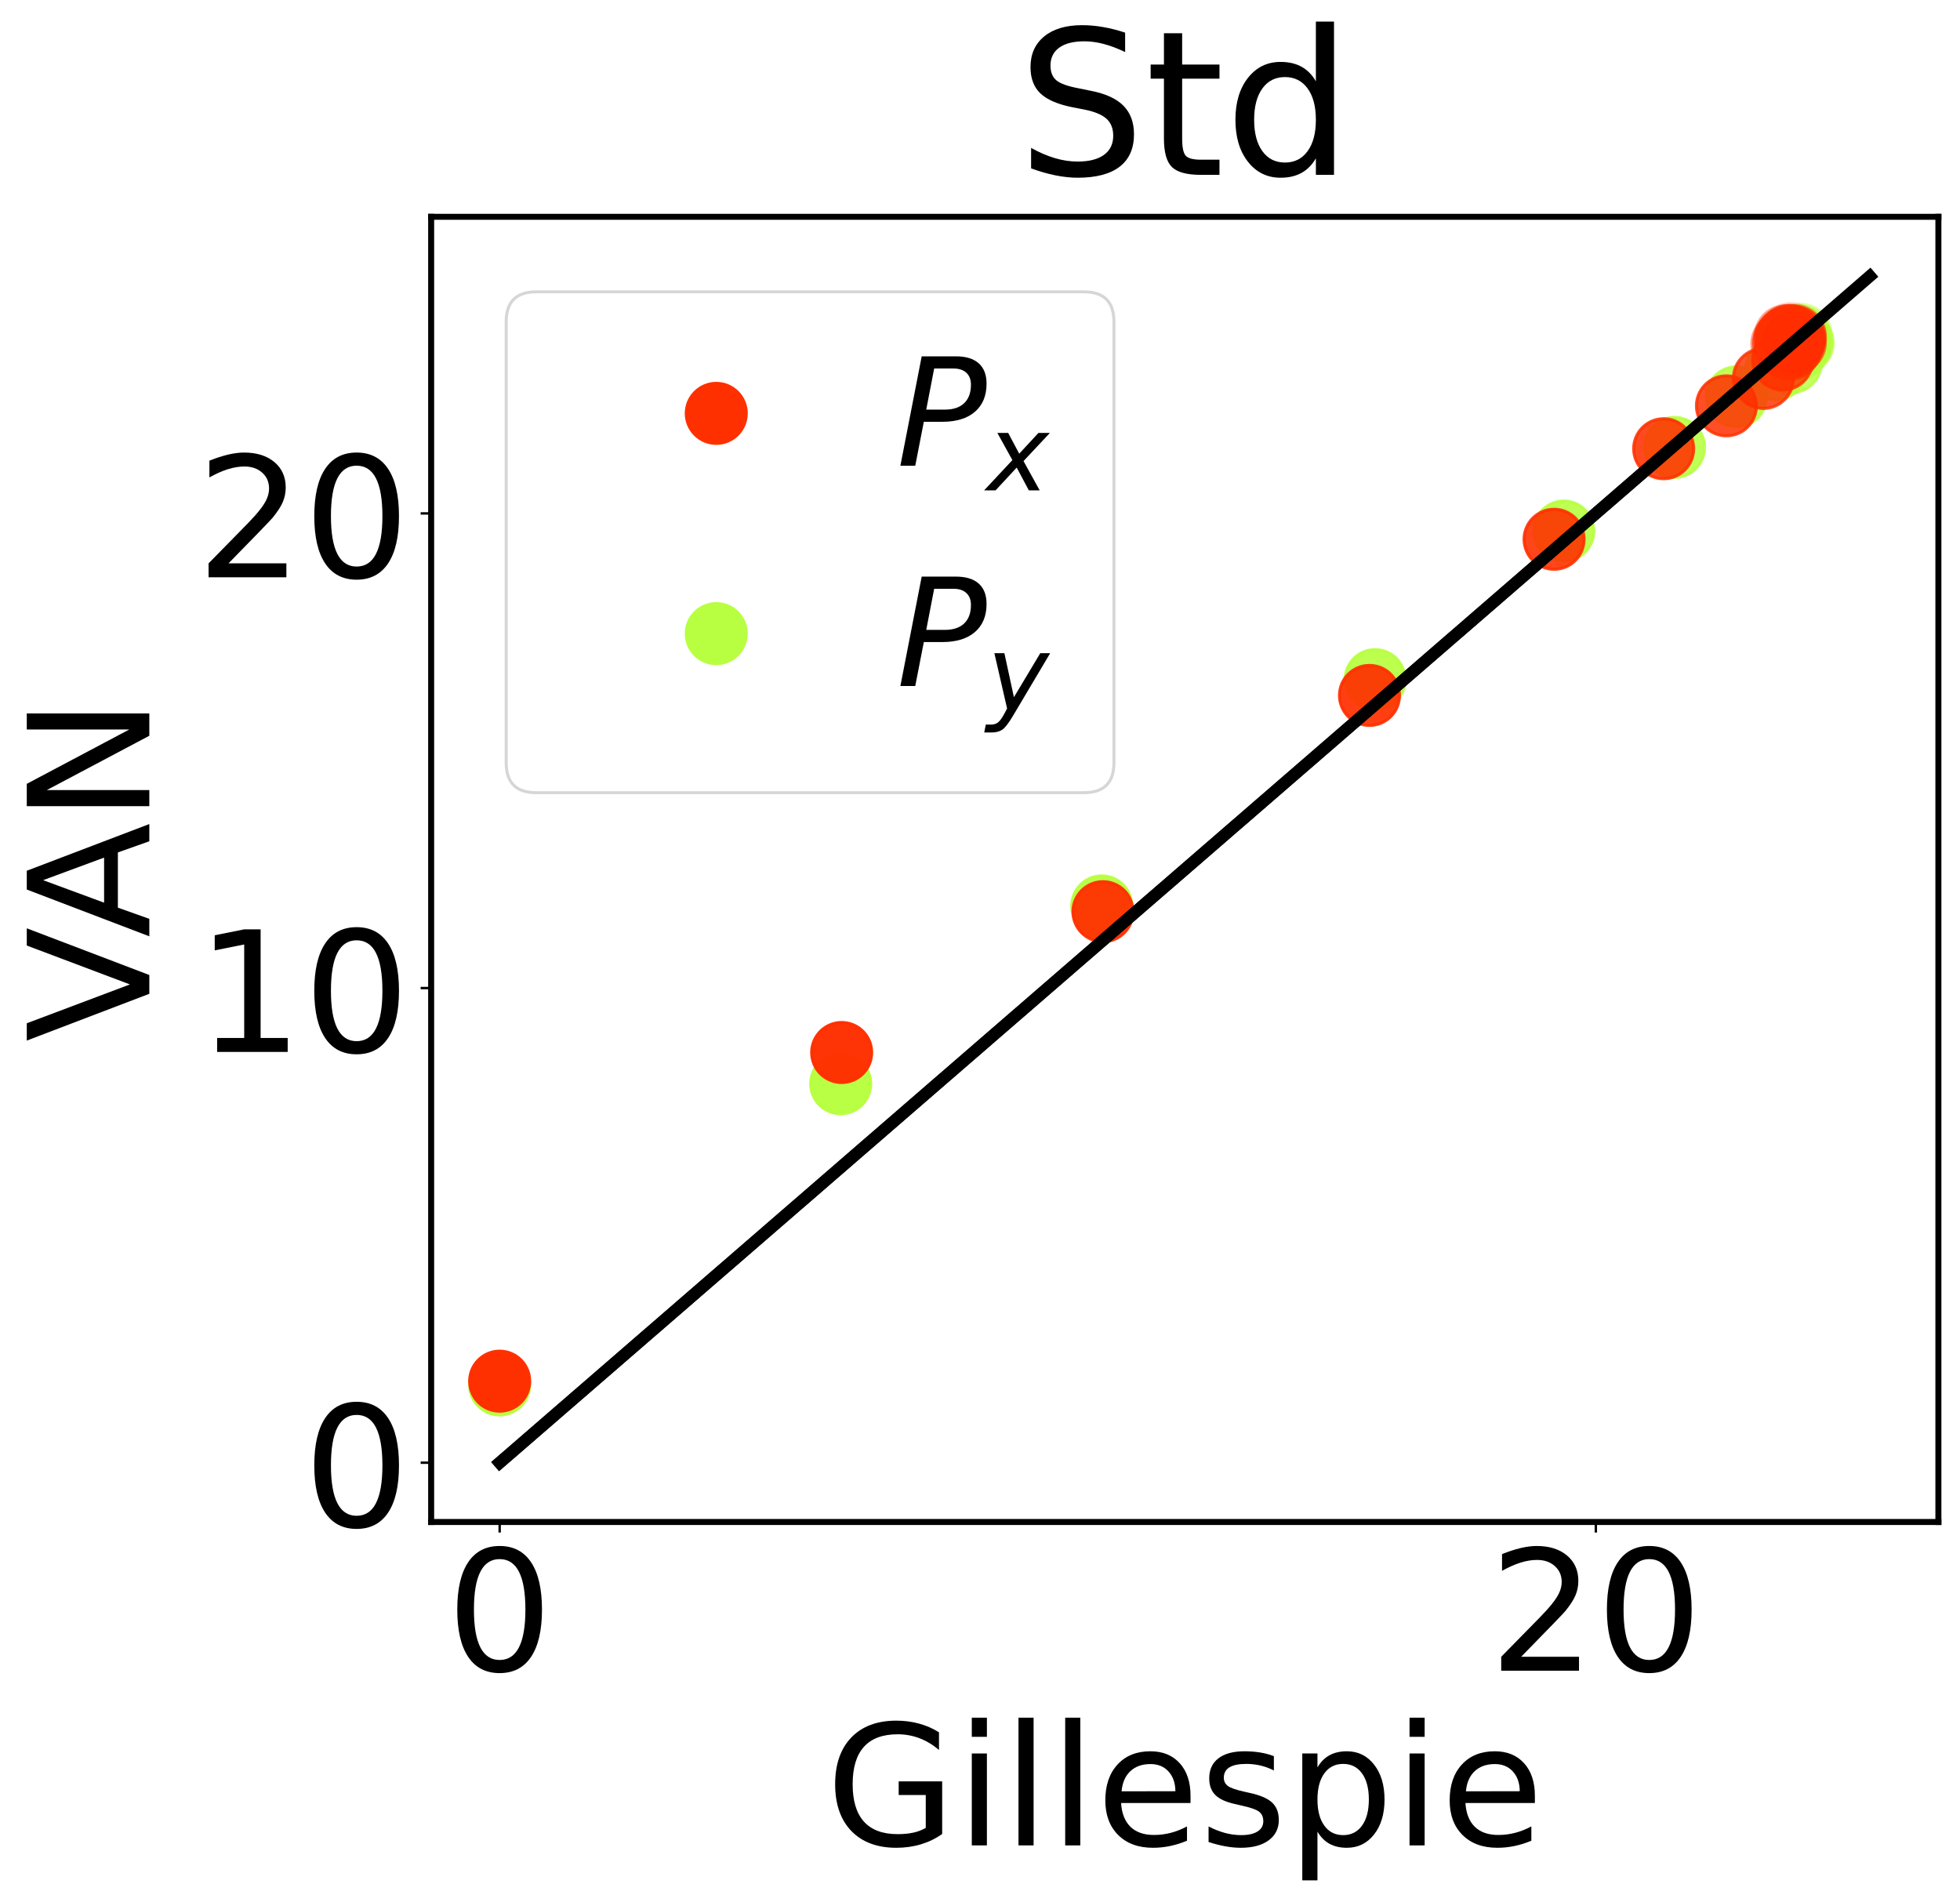 <?xml version="1.0" encoding="utf-8" standalone="no"?>
<!DOCTYPE svg PUBLIC "-//W3C//DTD SVG 1.1//EN"
  "http://www.w3.org/Graphics/SVG/1.1/DTD/svg11.dtd">
<!-- Created with matplotlib (https://matplotlib.org/) -->
<svg height="633.712pt" version="1.1" viewBox="0 0 653.058 633.712" width="653.058pt" xmlns="http://www.w3.org/2000/svg" xmlns:xlink="http://www.w3.org/1999/xlink">
 <defs>
  <style type="text/css">*{stroke-linecap:butt;stroke-linejoin:round;}</style>
 </defs>
 <g id="figure_1">
  <g id="patch_1">
   <path d="M 0 633.712 
L 653.058 633.712 
L 653.058 0 
L 0 0 
z
" style="fill:#ffffff;"/>
  </g>
  <g id="axes_1">
   <g id="patch_2">
    <path d="M 143.657 507.117 
L 645.857 507.117 
L 645.857 72.237 
L 143.657 72.237 
z
" style="fill:#ffffff;"/>
   </g>
   <g id="line2d_1">
    <defs>
     <path d="M 0 10 
C 2.652 10 5.196 8.946 7.071 7.071 
C 8.946 5.196 10 2.652 10 0 
C 10 -2.652 8.946 -5.196 7.071 -7.071 
C 5.196 -8.946 2.652 -10 0 -10 
C -2.652 -10 -5.196 -8.946 -7.071 -7.071 
C -8.946 -5.196 -10 -2.652 -10 0 
C -10 2.652 -8.946 5.196 -7.071 7.071 
C -5.196 8.946 -2.652 10 0 10 
z
" id="m1d278cfbbb" style="stroke:#b7ff40;"/>
    </defs>
    <g clip-path="url(#p110cf85861)">
     <use style="fill:#b7ff40;stroke:#b7ff40;" x="166.485" xlink:href="#m1d278cfbbb" y="461.422"/>
    </g>
   </g>
   <g id="line2d_2">
    <defs>
     <path d="M 0 10 
C 2.652 10 5.196 8.946 7.071 7.071 
C 8.946 5.196 10 2.652 10 0 
C 10 -2.652 8.946 -5.196 7.071 -7.071 
C 5.196 -8.946 2.652 -10 0 -10 
C -2.652 -10 -5.196 -8.946 -7.071 -7.071 
C -8.946 -5.196 -10 -2.652 -10 0 
C -10 2.652 -8.946 5.196 -7.071 7.071 
C -5.196 8.946 -2.652 10 0 10 
z
" id="m7c7780a03f" style="stroke:#b7ff40;stroke-opacity:0.975;"/>
    </defs>
    <g clip-path="url(#p110cf85861)">
     <use style="fill:#b7ff40;fill-opacity:0.975;stroke:#b7ff40;stroke-opacity:0.975;" x="280.111" xlink:href="#m7c7780a03f" y="361.083"/>
    </g>
   </g>
   <g id="line2d_3">
    <defs>
     <path d="M 0 10 
C 2.652 10 5.196 8.946 7.071 7.071 
C 8.946 5.196 10 2.652 10 0 
C 10 -2.652 8.946 -5.196 7.071 -7.071 
C 5.196 -8.946 2.652 -10 0 -10 
C -2.652 -10 -5.196 -8.946 -7.071 -7.071 
C -8.946 -5.196 -10 -2.652 -10 0 
C -10 2.652 -8.946 5.196 -7.071 7.071 
C -5.196 8.946 -2.652 10 0 10 
z
" id="m133befdf3a" style="stroke:#b7ff40;stroke-opacity:0.949;"/>
    </defs>
    <g clip-path="url(#p110cf85861)">
     <use style="fill:#b7ff40;fill-opacity:0.949;stroke:#b7ff40;stroke-opacity:0.949;" x="367.096" xlink:href="#m133befdf3a" y="301.844"/>
    </g>
   </g>
   <g id="line2d_4">
    <defs>
     <path d="M 0 10 
C 2.652 10 5.196 8.946 7.071 7.071 
C 8.946 5.196 10 2.652 10 0 
C 10 -2.652 8.946 -5.196 7.071 -7.071 
C 5.196 -8.946 2.652 -10 0 -10 
C -2.652 -10 -5.196 -8.946 -7.071 -7.071 
C -8.946 -5.196 -10 -2.652 -10 0 
C -10 2.652 -8.946 5.196 -7.071 7.071 
C -5.196 8.946 -2.652 10 0 10 
z
" id="mda7d3ba342" style="stroke:#b7ff40;stroke-opacity:0.924;"/>
    </defs>
    <g clip-path="url(#p110cf85861)">
     <use style="fill:#b7ff40;fill-opacity:0.924;stroke:#b7ff40;stroke-opacity:0.924;" x="458.17" xlink:href="#mda7d3ba342" y="226.451"/>
    </g>
   </g>
   <g id="line2d_5">
    <defs>
     <path d="M 0 10 
C 2.652 10 5.196 8.946 7.071 7.071 
C 8.946 5.196 10 2.652 10 0 
C 10 -2.652 8.946 -5.196 7.071 -7.071 
C 5.196 -8.946 2.652 -10 0 -10 
C -2.652 -10 -5.196 -8.946 -7.071 -7.071 
C -8.946 -5.196 -10 -2.652 -10 0 
C -10 2.652 -8.946 5.196 -7.071 7.071 
C -5.196 8.946 -2.652 10 0 10 
z
" id="m01a5fffe62" style="stroke:#b7ff40;stroke-opacity:0.898;"/>
    </defs>
    <g clip-path="url(#p110cf85861)">
     <use style="fill:#b7ff40;fill-opacity:0.898;stroke:#b7ff40;stroke-opacity:0.898;" x="521.039" xlink:href="#m01a5fffe62" y="176.933"/>
    </g>
   </g>
   <g id="line2d_6">
    <defs>
     <path d="M 0 10 
C 2.652 10 5.196 8.946 7.071 7.071 
C 8.946 5.196 10 2.652 10 0 
C 10 -2.652 8.946 -5.196 7.071 -7.071 
C 5.196 -8.946 2.652 -10 0 -10 
C -2.652 -10 -5.196 -8.946 -7.071 -7.071 
C -8.946 -5.196 -10 -2.652 -10 0 
C -10 2.652 -8.946 5.196 -7.071 7.071 
C -5.196 8.946 -2.652 10 0 10 
z
" id="m2e78e20528" style="stroke:#b7ff40;stroke-opacity:0.873;"/>
    </defs>
    <g clip-path="url(#p110cf85861)">
     <use style="fill:#b7ff40;fill-opacity:0.873;stroke:#b7ff40;stroke-opacity:0.873;" x="557.943" xlink:href="#m2e78e20528" y="149.069"/>
    </g>
   </g>
   <g id="line2d_7">
    <defs>
     <path d="M 0 10 
C 2.652 10 5.196 8.946 7.071 7.071 
C 8.946 5.196 10 2.652 10 0 
C 10 -2.652 8.946 -5.196 7.071 -7.071 
C 5.196 -8.946 2.652 -10 0 -10 
C -2.652 -10 -5.196 -8.946 -7.071 -7.071 
C -8.946 -5.196 -10 -2.652 -10 0 
C -10 2.652 -8.946 5.196 -7.071 7.071 
C -5.196 8.946 -2.652 10 0 10 
z
" id="mf04a94f169" style="stroke:#b7ff40;stroke-opacity:0.848;"/>
    </defs>
    <g clip-path="url(#p110cf85861)">
     <use style="fill:#b7ff40;fill-opacity:0.848;stroke:#b7ff40;stroke-opacity:0.848;" x="578.599" xlink:href="#mf04a94f169" y="132.193"/>
    </g>
   </g>
   <g id="line2d_8">
    <defs>
     <path d="M 0 10 
C 2.652 10 5.196 8.946 7.071 7.071 
C 8.946 5.196 10 2.652 10 0 
C 10 -2.652 8.946 -5.196 7.071 -7.071 
C 5.196 -8.946 2.652 -10 0 -10 
C -2.652 -10 -5.196 -8.946 -7.071 -7.071 
C -8.946 -5.196 -10 -2.652 -10 0 
C -10 2.652 -8.946 5.196 -7.071 7.071 
C -5.196 8.946 -2.652 10 0 10 
z
" id="m1c3d1a94e3" style="stroke:#b7ff40;stroke-opacity:0.822;"/>
    </defs>
    <g clip-path="url(#p110cf85861)">
     <use style="fill:#b7ff40;fill-opacity:0.822;stroke:#b7ff40;stroke-opacity:0.822;" x="591.638" xlink:href="#m1c3d1a94e3" y="123.249"/>
    </g>
   </g>
   <g id="line2d_9">
    <defs>
     <path d="M 0 10 
C 2.652 10 5.196 8.946 7.071 7.071 
C 8.946 5.196 10 2.652 10 0 
C 10 -2.652 8.946 -5.196 7.071 -7.071 
C 5.196 -8.946 2.652 -10 0 -10 
C -2.652 -10 -5.196 -8.946 -7.071 -7.071 
C -8.946 -5.196 -10 -2.652 -10 0 
C -10 2.652 -8.946 5.196 -7.071 7.071 
C -5.196 8.946 -2.652 10 0 10 
z
" id="mcf410e640b" style="stroke:#b7ff40;stroke-opacity:0.797;"/>
    </defs>
    <g clip-path="url(#p110cf85861)">
     <use style="fill:#b7ff40;fill-opacity:0.797;stroke:#b7ff40;stroke-opacity:0.797;" x="596.888" xlink:href="#mcf410e640b" y="120.839"/>
    </g>
   </g>
   <g id="line2d_10">
    <defs>
     <path d="M 0 10 
C 2.652 10 5.196 8.946 7.071 7.071 
C 8.946 5.196 10 2.652 10 0 
C 10 -2.652 8.946 -5.196 7.071 -7.071 
C 5.196 -8.946 2.652 -10 0 -10 
C -2.652 -10 -5.196 -8.946 -7.071 -7.071 
C -8.946 -5.196 -10 -2.652 -10 0 
C -10 2.652 -8.946 5.196 -7.071 7.071 
C -5.196 8.946 -2.652 10 0 10 
z
" id="m1dfc2e691b" style="stroke:#b7ff40;stroke-opacity:0.772;"/>
    </defs>
    <g clip-path="url(#p110cf85861)">
     <use style="fill:#b7ff40;fill-opacity:0.772;stroke:#b7ff40;stroke-opacity:0.772;" x="596.378" xlink:href="#m1dfc2e691b" y="115.127"/>
    </g>
   </g>
   <g id="line2d_11">
    <defs>
     <path d="M 0 10 
C 2.652 10 5.196 8.946 7.071 7.071 
C 8.946 5.196 10 2.652 10 0 
C 10 -2.652 8.946 -5.196 7.071 -7.071 
C 5.196 -8.946 2.652 -10 0 -10 
C -2.652 -10 -5.196 -8.946 -7.071 -7.071 
C -8.946 -5.196 -10 -2.652 -10 0 
C -10 2.652 -8.946 5.196 -7.071 7.071 
C -5.196 8.946 -2.652 10 0 10 
z
" id="m4ef355f342" style="stroke:#b7ff40;stroke-opacity:0.746;"/>
    </defs>
    <g clip-path="url(#p110cf85861)">
     <use style="fill:#b7ff40;fill-opacity:0.746;stroke:#b7ff40;stroke-opacity:0.746;" x="597.126" xlink:href="#m4ef355f342" y="113.724"/>
    </g>
   </g>
   <g id="line2d_12">
    <defs>
     <path d="M 0 10 
C 2.652 10 5.196 8.946 7.071 7.071 
C 8.946 5.196 10 2.652 10 0 
C 10 -2.652 8.946 -5.196 7.071 -7.071 
C 5.196 -8.946 2.652 -10 0 -10 
C -2.652 -10 -5.196 -8.946 -7.071 -7.071 
C -8.946 -5.196 -10 -2.652 -10 0 
C -10 2.652 -8.946 5.196 -7.071 7.071 
C -5.196 8.946 -2.652 10 0 10 
z
" id="ma9ec044bd8" style="stroke:#b7ff40;stroke-opacity:0.721;"/>
    </defs>
    <g clip-path="url(#p110cf85861)">
     <use style="fill:#b7ff40;fill-opacity:0.721;stroke:#b7ff40;stroke-opacity:0.721;" x="599.509" xlink:href="#ma9ec044bd8" y="113.117"/>
    </g>
   </g>
   <g id="line2d_13">
    <defs>
     <path d="M 0 10 
C 2.652 10 5.196 8.946 7.071 7.071 
C 8.946 5.196 10 2.652 10 0 
C 10 -2.652 8.946 -5.196 7.071 -7.071 
C 5.196 -8.946 2.652 -10 0 -10 
C -2.652 -10 -5.196 -8.946 -7.071 -7.071 
C -8.946 -5.196 -10 -2.652 -10 0 
C -10 2.652 -8.946 5.196 -7.071 7.071 
C -5.196 8.946 -2.652 10 0 10 
z
" id="m83145320c0" style="stroke:#b7ff40;stroke-opacity:0.695;"/>
    </defs>
    <g clip-path="url(#p110cf85861)">
     <use style="fill:#b7ff40;fill-opacity:0.695;stroke:#b7ff40;stroke-opacity:0.695;" x="599.379" xlink:href="#m83145320c0" y="113.453"/>
    </g>
   </g>
   <g id="line2d_14">
    <defs>
     <path d="M 0 10 
C 2.652 10 5.196 8.946 7.071 7.071 
C 8.946 5.196 10 2.652 10 0 
C 10 -2.652 8.946 -5.196 7.071 -7.071 
C 5.196 -8.946 2.652 -10 0 -10 
C -2.652 -10 -5.196 -8.946 -7.071 -7.071 
C -8.946 -5.196 -10 -2.652 -10 0 
C -10 2.652 -8.946 5.196 -7.071 7.071 
C -5.196 8.946 -2.652 10 0 10 
z
" id="m339e1eb2f8" style="stroke:#b7ff40;stroke-opacity:0.67;"/>
    </defs>
    <g clip-path="url(#p110cf85861)">
     <use style="fill:#b7ff40;fill-opacity:0.67;stroke:#b7ff40;stroke-opacity:0.67;" x="600.8" xlink:href="#m339e1eb2f8" y="114.259"/>
    </g>
   </g>
   <g id="line2d_15">
    <defs>
     <path d="M 0 10 
C 2.652 10 5.196 8.946 7.071 7.071 
C 8.946 5.196 10 2.652 10 0 
C 10 -2.652 8.946 -5.196 7.071 -7.071 
C 5.196 -8.946 2.652 -10 0 -10 
C -2.652 -10 -5.196 -8.946 -7.071 -7.071 
C -8.946 -5.196 -10 -2.652 -10 0 
C -10 2.652 -8.946 5.196 -7.071 7.071 
C -5.196 8.946 -2.652 10 0 10 
z
" id="me19af67458" style="stroke:#b7ff40;stroke-opacity:0.645;"/>
    </defs>
    <g clip-path="url(#p110cf85861)">
     <use style="fill:#b7ff40;fill-opacity:0.645;stroke:#b7ff40;stroke-opacity:0.645;" x="600.25" xlink:href="#me19af67458" y="114.487"/>
    </g>
   </g>
   <g id="line2d_16">
    <defs>
     <path d="M 0 10 
C 2.652 10 5.196 8.946 7.071 7.071 
C 8.946 5.196 10 2.652 10 0 
C 10 -2.652 8.946 -5.196 7.071 -7.071 
C 5.196 -8.946 2.652 -10 0 -10 
C -2.652 -10 -5.196 -8.946 -7.071 -7.071 
C -8.946 -5.196 -10 -2.652 -10 0 
C -10 2.652 -8.946 5.196 -7.071 7.071 
C -5.196 8.946 -2.652 10 0 10 
z
" id="m6f80e2696f" style="stroke:#b7ff40;stroke-opacity:0.619;"/>
    </defs>
    <g clip-path="url(#p110cf85861)">
     <use style="fill:#b7ff40;fill-opacity:0.619;stroke:#b7ff40;stroke-opacity:0.619;" x="598.553" xlink:href="#m6f80e2696f" y="116.862"/>
    </g>
   </g>
   <g id="line2d_17">
    <defs>
     <path d="M 0 10 
C 2.652 10 5.196 8.946 7.071 7.071 
C 8.946 5.196 10 2.652 10 0 
C 10 -2.652 8.946 -5.196 7.071 -7.071 
C 5.196 -8.946 2.652 -10 0 -10 
C -2.652 -10 -5.196 -8.946 -7.071 -7.071 
C -8.946 -5.196 -10 -2.652 -10 0 
C -10 2.652 -8.946 5.196 -7.071 7.071 
C -5.196 8.946 -2.652 10 0 10 
z
" id="mb765737604" style="stroke:#b7ff40;stroke-opacity:0.594;"/>
    </defs>
    <g clip-path="url(#p110cf85861)">
     <use style="fill:#b7ff40;fill-opacity:0.594;stroke:#b7ff40;stroke-opacity:0.594;" x="598.799" xlink:href="#mb765737604" y="113.818"/>
    </g>
   </g>
   <g id="line2d_18">
    <defs>
     <path d="M 0 10 
C 2.652 10 5.196 8.946 7.071 7.071 
C 8.946 5.196 10 2.652 10 0 
C 10 -2.652 8.946 -5.196 7.071 -7.071 
C 5.196 -8.946 2.652 -10 0 -10 
C -2.652 -10 -5.196 -8.946 -7.071 -7.071 
C -8.946 -5.196 -10 -2.652 -10 0 
C -10 2.652 -8.946 5.196 -7.071 7.071 
C -5.196 8.946 -2.652 10 0 10 
z
" id="m54c0003f24" style="stroke:#b7ff40;stroke-opacity:0.568;"/>
    </defs>
    <g clip-path="url(#p110cf85861)">
     <use style="fill:#b7ff40;fill-opacity:0.568;stroke:#b7ff40;stroke-opacity:0.568;" x="598.728" xlink:href="#m54c0003f24" y="112.584"/>
    </g>
   </g>
   <g id="line2d_19">
    <defs>
     <path d="M 0 10 
C 2.652 10 5.196 8.946 7.071 7.071 
C 8.946 5.196 10 2.652 10 0 
C 10 -2.652 8.946 -5.196 7.071 -7.071 
C 5.196 -8.946 2.652 -10 0 -10 
C -2.652 -10 -5.196 -8.946 -7.071 -7.071 
C -8.946 -5.196 -10 -2.652 -10 0 
C -10 2.652 -8.946 5.196 -7.071 7.071 
C -5.196 8.946 -2.652 10 0 10 
z
" id="m62421bd3be" style="stroke:#b7ff40;stroke-opacity:0.543;"/>
    </defs>
    <g clip-path="url(#p110cf85861)">
     <use style="fill:#b7ff40;fill-opacity:0.543;stroke:#b7ff40;stroke-opacity:0.543;" x="599.192" xlink:href="#m62421bd3be" y="111.84"/>
    </g>
   </g>
   <g id="line2d_20">
    <defs>
     <path d="M 0 10 
C 2.652 10 5.196 8.946 7.071 7.071 
C 8.946 5.196 10 2.652 10 0 
C 10 -2.652 8.946 -5.196 7.071 -7.071 
C 5.196 -8.946 2.652 -10 0 -10 
C -2.652 -10 -5.196 -8.946 -7.071 -7.071 
C -8.946 -5.196 -10 -2.652 -10 0 
C -10 2.652 -8.946 5.196 -7.071 7.071 
C -5.196 8.946 -2.652 10 0 10 
z
" id="m0c82e5a3a9" style="stroke:#b7ff40;stroke-opacity:0.518;"/>
    </defs>
    <g clip-path="url(#p110cf85861)">
     <use style="fill:#b7ff40;fill-opacity:0.518;stroke:#b7ff40;stroke-opacity:0.518;" x="599.19" xlink:href="#m0c82e5a3a9" y="114.344"/>
    </g>
   </g>
   <g id="line2d_21">
    <defs>
     <path d="M 0 10 
C 2.652 10 5.196 8.946 7.071 7.071 
C 8.946 5.196 10 2.652 10 0 
C 10 -2.652 8.946 -5.196 7.071 -7.071 
C 5.196 -8.946 2.652 -10 0 -10 
C -2.652 -10 -5.196 -8.946 -7.071 -7.071 
C -8.946 -5.196 -10 -2.652 -10 0 
C -10 2.652 -8.946 5.196 -7.071 7.071 
C -5.196 8.946 -2.652 10 0 10 
z
" id="mdaa6e8b830" style="stroke:#b7ff40;stroke-opacity:0.492;"/>
    </defs>
    <g clip-path="url(#p110cf85861)">
     <use style="fill:#b7ff40;fill-opacity:0.492;stroke:#b7ff40;stroke-opacity:0.492;" x="598.099" xlink:href="#mdaa6e8b830" y="112.769"/>
    </g>
   </g>
   <g id="line2d_22">
    <defs>
     <path d="M 0 10 
C 2.652 10 5.196 8.946 7.071 7.071 
C 8.946 5.196 10 2.652 10 0 
C 10 -2.652 8.946 -5.196 7.071 -7.071 
C 5.196 -8.946 2.652 -10 0 -10 
C -2.652 -10 -5.196 -8.946 -7.071 -7.071 
C -8.946 -5.196 -10 -2.652 -10 0 
C -10 2.652 -8.946 5.196 -7.071 7.071 
C -5.196 8.946 -2.652 10 0 10 
z
" id="mf347802ab3" style="stroke:#b7ff40;stroke-opacity:0.467;"/>
    </defs>
    <g clip-path="url(#p110cf85861)">
     <use style="fill:#b7ff40;fill-opacity:0.467;stroke:#b7ff40;stroke-opacity:0.467;" x="600.426" xlink:href="#mf347802ab3" y="113.473"/>
    </g>
   </g>
   <g id="line2d_23">
    <defs>
     <path d="M 0 10 
C 2.652 10 5.196 8.946 7.071 7.071 
C 8.946 5.196 10 2.652 10 0 
C 10 -2.652 8.946 -5.196 7.071 -7.071 
C 5.196 -8.946 2.652 -10 0 -10 
C -2.652 -10 -5.196 -8.946 -7.071 -7.071 
C -8.946 -5.196 -10 -2.652 -10 0 
C -10 2.652 -8.946 5.196 -7.071 7.071 
C -5.196 8.946 -2.652 10 0 10 
z
" id="mefd834664b" style="stroke:#b7ff40;stroke-opacity:0.442;"/>
    </defs>
    <g clip-path="url(#p110cf85861)">
     <use style="fill:#b7ff40;fill-opacity:0.442;stroke:#b7ff40;stroke-opacity:0.442;" x="599.575" xlink:href="#mefd834664b" y="112.209"/>
    </g>
   </g>
   <g id="line2d_24">
    <defs>
     <path d="M 0 10 
C 2.652 10 5.196 8.946 7.071 7.071 
C 8.946 5.196 10 2.652 10 0 
C 10 -2.652 8.946 -5.196 7.071 -7.071 
C 5.196 -8.946 2.652 -10 0 -10 
C -2.652 -10 -5.196 -8.946 -7.071 -7.071 
C -8.946 -5.196 -10 -2.652 -10 0 
C -10 2.652 -8.946 5.196 -7.071 7.071 
C -5.196 8.946 -2.652 10 0 10 
z
" id="m17acc28a63" style="stroke:#b7ff40;stroke-opacity:0.416;"/>
    </defs>
    <g clip-path="url(#p110cf85861)">
     <use style="fill:#b7ff40;fill-opacity:0.416;stroke:#b7ff40;stroke-opacity:0.416;" x="600.126" xlink:href="#m17acc28a63" y="111.4"/>
    </g>
   </g>
   <g id="line2d_25">
    <defs>
     <path d="M 0 10 
C 2.652 10 5.196 8.946 7.071 7.071 
C 8.946 5.196 10 2.652 10 0 
C 10 -2.652 8.946 -5.196 7.071 -7.071 
C 5.196 -8.946 2.652 -10 0 -10 
C -2.652 -10 -5.196 -8.946 -7.071 -7.071 
C -8.946 -5.196 -10 -2.652 -10 0 
C -10 2.652 -8.946 5.196 -7.071 7.071 
C -5.196 8.946 -2.652 10 0 10 
z
" id="mf11bf8fc9f" style="stroke:#b7ff40;stroke-opacity:0.391;"/>
    </defs>
    <g clip-path="url(#p110cf85861)">
     <use style="fill:#b7ff40;fill-opacity:0.391;stroke:#b7ff40;stroke-opacity:0.391;" x="599.081" xlink:href="#mf11bf8fc9f" y="113.08"/>
    </g>
   </g>
   <g id="line2d_26">
    <defs>
     <path d="M 0 10 
C 2.652 10 5.196 8.946 7.071 7.071 
C 8.946 5.196 10 2.652 10 0 
C 10 -2.652 8.946 -5.196 7.071 -7.071 
C 5.196 -8.946 2.652 -10 0 -10 
C -2.652 -10 -5.196 -8.946 -7.071 -7.071 
C -8.946 -5.196 -10 -2.652 -10 0 
C -10 2.652 -8.946 5.196 -7.071 7.071 
C -5.196 8.946 -2.652 10 0 10 
z
" id="m8abfc66bae" style="stroke:#b7ff40;stroke-opacity:0.365;"/>
    </defs>
    <g clip-path="url(#p110cf85861)">
     <use style="fill:#b7ff40;fill-opacity:0.365;stroke:#b7ff40;stroke-opacity:0.365;" x="597.107" xlink:href="#m8abfc66bae" y="115.665"/>
    </g>
   </g>
   <g id="line2d_27">
    <defs>
     <path d="M 0 10 
C 2.652 10 5.196 8.946 7.071 7.071 
C 8.946 5.196 10 2.652 10 0 
C 10 -2.652 8.946 -5.196 7.071 -7.071 
C 5.196 -8.946 2.652 -10 0 -10 
C -2.652 -10 -5.196 -8.946 -7.071 -7.071 
C -8.946 -5.196 -10 -2.652 -10 0 
C -10 2.652 -8.946 5.196 -7.071 7.071 
C -5.196 8.946 -2.652 10 0 10 
z
" id="mcb4f00ecda" style="stroke:#b7ff40;stroke-opacity:0.34;"/>
    </defs>
    <g clip-path="url(#p110cf85861)">
     <use style="fill:#b7ff40;fill-opacity:0.34;stroke:#b7ff40;stroke-opacity:0.34;" x="600.239" xlink:href="#mcb4f00ecda" y="113.56"/>
    </g>
   </g>
   <g id="line2d_28">
    <defs>
     <path d="M 0 10 
C 2.652 10 5.196 8.946 7.071 7.071 
C 8.946 5.196 10 2.652 10 0 
C 10 -2.652 8.946 -5.196 7.071 -7.071 
C 5.196 -8.946 2.652 -10 0 -10 
C -2.652 -10 -5.196 -8.946 -7.071 -7.071 
C -8.946 -5.196 -10 -2.652 -10 0 
C -10 2.652 -8.946 5.196 -7.071 7.071 
C -5.196 8.946 -2.652 10 0 10 
z
" id="mdc1d21b09a" style="stroke:#b7ff40;stroke-opacity:0.315;"/>
    </defs>
    <g clip-path="url(#p110cf85861)">
     <use style="fill:#b7ff40;fill-opacity:0.315;stroke:#b7ff40;stroke-opacity:0.315;" x="599.03" xlink:href="#mdc1d21b09a" y="113.351"/>
    </g>
   </g>
   <g id="line2d_29">
    <defs>
     <path d="M 0 10 
C 2.652 10 5.196 8.946 7.071 7.071 
C 8.946 5.196 10 2.652 10 0 
C 10 -2.652 8.946 -5.196 7.071 -7.071 
C 5.196 -8.946 2.652 -10 0 -10 
C -2.652 -10 -5.196 -8.946 -7.071 -7.071 
C -8.946 -5.196 -10 -2.652 -10 0 
C -10 2.652 -8.946 5.196 -7.071 7.071 
C -5.196 8.946 -2.652 10 0 10 
z
" id="m7861ecea2c" style="stroke:#b7ff40;stroke-opacity:0.289;"/>
    </defs>
    <g clip-path="url(#p110cf85861)">
     <use style="fill:#b7ff40;fill-opacity:0.289;stroke:#b7ff40;stroke-opacity:0.289;" x="597.839" xlink:href="#m7861ecea2c" y="113.994"/>
    </g>
   </g>
   <g id="line2d_30">
    <defs>
     <path d="M 0 10 
C 2.652 10 5.196 8.946 7.071 7.071 
C 8.946 5.196 10 2.652 10 0 
C 10 -2.652 8.946 -5.196 7.071 -7.071 
C 5.196 -8.946 2.652 -10 0 -10 
C -2.652 -10 -5.196 -8.946 -7.071 -7.071 
C -8.946 -5.196 -10 -2.652 -10 0 
C -10 2.652 -8.946 5.196 -7.071 7.071 
C -5.196 8.946 -2.652 10 0 10 
z
" id="m30fe15c8b2" style="stroke:#b7ff40;stroke-opacity:0.264;"/>
    </defs>
    <g clip-path="url(#p110cf85861)">
     <use style="fill:#b7ff40;fill-opacity:0.264;stroke:#b7ff40;stroke-opacity:0.264;" x="596.48" xlink:href="#m30fe15c8b2" y="113.352"/>
    </g>
   </g>
   <g id="line2d_31">
    <defs>
     <path d="M 0 10 
C 2.652 10 5.196 8.946 7.071 7.071 
C 8.946 5.196 10 2.652 10 0 
C 10 -2.652 8.946 -5.196 7.071 -7.071 
C 5.196 -8.946 2.652 -10 0 -10 
C -2.652 -10 -5.196 -8.946 -7.071 -7.071 
C -8.946 -5.196 -10 -2.652 -10 0 
C -10 2.652 -8.946 5.196 -7.071 7.071 
C -5.196 8.946 -2.652 10 0 10 
z
" id="m30e9048080" style="stroke:#b7ff40;stroke-opacity:0.238;"/>
    </defs>
    <g clip-path="url(#p110cf85861)">
     <use style="fill:#b7ff40;fill-opacity:0.238;stroke:#b7ff40;stroke-opacity:0.238;" x="596.87" xlink:href="#m30e9048080" y="114.809"/>
    </g>
   </g>
   <g id="line2d_32">
    <defs>
     <path d="M 0 10 
C 2.652 10 5.196 8.946 7.071 7.071 
C 8.946 5.196 10 2.652 10 0 
C 10 -2.652 8.946 -5.196 7.071 -7.071 
C 5.196 -8.946 2.652 -10 0 -10 
C -2.652 -10 -5.196 -8.946 -7.071 -7.071 
C -8.946 -5.196 -10 -2.652 -10 0 
C -10 2.652 -8.946 5.196 -7.071 7.071 
C -5.196 8.946 -2.652 10 0 10 
z
" id="mcd4ff45d2b" style="stroke:#b7ff40;stroke-opacity:0.213;"/>
    </defs>
    <g clip-path="url(#p110cf85861)">
     <use style="fill:#b7ff40;fill-opacity:0.213;stroke:#b7ff40;stroke-opacity:0.213;" x="597.793" xlink:href="#mcd4ff45d2b" y="112.97"/>
    </g>
   </g>
   <g id="line2d_33">
    <defs>
     <path d="M 0 10 
C 2.652 10 5.196 8.946 7.071 7.071 
C 8.946 5.196 10 2.652 10 0 
C 10 -2.652 8.946 -5.196 7.071 -7.071 
C 5.196 -8.946 2.652 -10 0 -10 
C -2.652 -10 -5.196 -8.946 -7.071 -7.071 
C -8.946 -5.196 -10 -2.652 -10 0 
C -10 2.652 -8.946 5.196 -7.071 7.071 
C -5.196 8.946 -2.652 10 0 10 
z
" id="m77aeb9a105" style="stroke:#b7ff40;stroke-opacity:0.188;"/>
    </defs>
    <g clip-path="url(#p110cf85861)">
     <use style="fill:#b7ff40;fill-opacity:0.188;stroke:#b7ff40;stroke-opacity:0.188;" x="597.156" xlink:href="#m77aeb9a105" y="114.024"/>
    </g>
   </g>
   <g id="line2d_34">
    <defs>
     <path d="M 0 10 
C 2.652 10 5.196 8.946 7.071 7.071 
C 8.946 5.196 10 2.652 10 0 
C 10 -2.652 8.946 -5.196 7.071 -7.071 
C 5.196 -8.946 2.652 -10 0 -10 
C -2.652 -10 -5.196 -8.946 -7.071 -7.071 
C -8.946 -5.196 -10 -2.652 -10 0 
C -10 2.652 -8.946 5.196 -7.071 7.071 
C -5.196 8.946 -2.652 10 0 10 
z
" id="ma74a1b219e" style="stroke:#b7ff40;stroke-opacity:0.162;"/>
    </defs>
    <g clip-path="url(#p110cf85861)">
     <use style="fill:#b7ff40;fill-opacity:0.162;stroke:#b7ff40;stroke-opacity:0.162;" x="598.244" xlink:href="#ma74a1b219e" y="114.466"/>
    </g>
   </g>
   <g id="line2d_35">
    <defs>
     <path d="M 0 10 
C 2.652 10 5.196 8.946 7.071 7.071 
C 8.946 5.196 10 2.652 10 0 
C 10 -2.652 8.946 -5.196 7.071 -7.071 
C 5.196 -8.946 2.652 -10 0 -10 
C -2.652 -10 -5.196 -8.946 -7.071 -7.071 
C -8.946 -5.196 -10 -2.652 -10 0 
C -10 2.652 -8.946 5.196 -7.071 7.071 
C -5.196 8.946 -2.652 10 0 10 
z
" id="m9ee99934b1" style="stroke:#b7ff40;stroke-opacity:0.137;"/>
    </defs>
    <g clip-path="url(#p110cf85861)">
     <use style="fill:#b7ff40;fill-opacity:0.137;stroke:#b7ff40;stroke-opacity:0.137;" x="599.238" xlink:href="#m9ee99934b1" y="115.239"/>
    </g>
   </g>
   <g id="line2d_36">
    <defs>
     <path d="M 0 10 
C 2.652 10 5.196 8.946 7.071 7.071 
C 8.946 5.196 10 2.652 10 0 
C 10 -2.652 8.946 -5.196 7.071 -7.071 
C 5.196 -8.946 2.652 -10 0 -10 
C -2.652 -10 -5.196 -8.946 -7.071 -7.071 
C -8.946 -5.196 -10 -2.652 -10 0 
C -10 2.652 -8.946 5.196 -7.071 7.071 
C -5.196 8.946 -2.652 10 0 10 
z
" id="m3e3f27b6cb" style="stroke:#b7ff40;stroke-opacity:0.112;"/>
    </defs>
    <g clip-path="url(#p110cf85861)">
     <use style="fill:#b7ff40;fill-opacity:0.112;stroke:#b7ff40;stroke-opacity:0.112;" x="598.609" xlink:href="#m3e3f27b6cb" y="114.212"/>
    </g>
   </g>
   <g id="line2d_37">
    <defs>
     <path d="M 0 10 
C 2.652 10 5.196 8.946 7.071 7.071 
C 8.946 5.196 10 2.652 10 0 
C 10 -2.652 8.946 -5.196 7.071 -7.071 
C 5.196 -8.946 2.652 -10 0 -10 
C -2.652 -10 -5.196 -8.946 -7.071 -7.071 
C -8.946 -5.196 -10 -2.652 -10 0 
C -10 2.652 -8.946 5.196 -7.071 7.071 
C -5.196 8.946 -2.652 10 0 10 
z
" id="mc06a88b7c0" style="stroke:#b7ff40;stroke-opacity:0.086;"/>
    </defs>
    <g clip-path="url(#p110cf85861)">
     <use style="fill:#b7ff40;fill-opacity:0.086;stroke:#b7ff40;stroke-opacity:0.086;" x="600.394" xlink:href="#mc06a88b7c0" y="115.453"/>
    </g>
   </g>
   <g id="line2d_38">
    <defs>
     <path d="M 0 10 
C 2.652 10 5.196 8.946 7.071 7.071 
C 8.946 5.196 10 2.652 10 0 
C 10 -2.652 8.946 -5.196 7.071 -7.071 
C 5.196 -8.946 2.652 -10 0 -10 
C -2.652 -10 -5.196 -8.946 -7.071 -7.071 
C -8.946 -5.196 -10 -2.652 -10 0 
C -10 2.652 -8.946 5.196 -7.071 7.071 
C -5.196 8.946 -2.652 10 0 10 
z
" id="mf297998f7e" style="stroke:#b7ff40;stroke-opacity:0.061;"/>
    </defs>
    <g clip-path="url(#p110cf85861)">
     <use style="fill:#b7ff40;fill-opacity:0.061;stroke:#b7ff40;stroke-opacity:0.061;" x="599.135" xlink:href="#mf297998f7e" y="111.972"/>
    </g>
   </g>
   <g id="line2d_39">
    <defs>
     <path d="M 0 10 
C 2.652 10 5.196 8.946 7.071 7.071 
C 8.946 5.196 10 2.652 10 0 
C 10 -2.652 8.946 -5.196 7.071 -7.071 
C 5.196 -8.946 2.652 -10 0 -10 
C -2.652 -10 -5.196 -8.946 -7.071 -7.071 
C -8.946 -5.196 -10 -2.652 -10 0 
C -10 2.652 -8.946 5.196 -7.071 7.071 
C -5.196 8.946 -2.652 10 0 10 
z
" id="m3f3a8495a4" style="stroke:#b7ff40;stroke-opacity:0.035;"/>
    </defs>
    <g clip-path="url(#p110cf85861)">
     <use style="fill:#b7ff40;fill-opacity:0.035;stroke:#b7ff40;stroke-opacity:0.035;" x="597.761" xlink:href="#m3f3a8495a4" y="112.91"/>
    </g>
   </g>
   <g id="line2d_40">
    <defs>
     <path d="M 0 10 
C 2.652 10 5.196 8.946 7.071 7.071 
C 8.946 5.196 10 2.652 10 0 
C 10 -2.652 8.946 -5.196 7.071 -7.071 
C 5.196 -8.946 2.652 -10 0 -10 
C -2.652 -10 -5.196 -8.946 -7.071 -7.071 
C -8.946 -5.196 -10 -2.652 -10 0 
C -10 2.652 -8.946 5.196 -7.071 7.071 
C -5.196 8.946 -2.652 10 0 10 
z
" id="m98aeeb8c04" style="stroke:#b7ff40;stroke-opacity:0.01;"/>
    </defs>
    <g clip-path="url(#p110cf85861)">
     <use style="fill:#b7ff40;fill-opacity:0.01;stroke:#b7ff40;stroke-opacity:0.01;" x="598.791" xlink:href="#m98aeeb8c04" y="113.492"/>
    </g>
   </g>
   <g id="matplotlib.axis_1">
    <g id="xtick_1">
     <g id="line2d_41">
      <defs>
       <path d="M 0 0 
L 0 3.5 
" id="m01850f33db" style="stroke:#000000;stroke-width:0.8;"/>
      </defs>
      <g>
       <use style="stroke:#000000;stroke-width:0.8;" x="166.485" xlink:href="#m01850f33db" y="507.117"/>
      </g>
     </g>
     <g id="text_1">
      <!-- 0 -->
      <g transform="translate(148.67 556.668)scale(0.56 -0.56)">
       <defs>
        <path d="M 31.781 66.406 
Q 24.172 66.406 20.328 58.906 
Q 16.5 51.422 16.5 36.375 
Q 16.5 21.391 20.328 13.891 
Q 24.172 6.391 31.781 6.391 
Q 39.453 6.391 43.281 13.891 
Q 47.125 21.391 47.125 36.375 
Q 47.125 51.422 43.281 58.906 
Q 39.453 66.406 31.781 66.406 
z
M 31.781 74.219 
Q 44.047 74.219 50.516 64.516 
Q 56.984 54.828 56.984 36.375 
Q 56.984 17.969 50.516 8.266 
Q 44.047 -1.422 31.781 -1.422 
Q 19.531 -1.422 13.062 8.266 
Q 6.594 17.969 6.594 36.375 
Q 6.594 54.828 13.062 64.516 
Q 19.531 74.219 31.781 74.219 
z
" id="DejaVuSans-48"/>
       </defs>
       <use xlink:href="#DejaVuSans-48"/>
      </g>
     </g>
    </g>
    <g id="xtick_2">
     <g id="line2d_42">
      <g>
       <use style="stroke:#000000;stroke-width:0.8;" x="531.721" xlink:href="#m01850f33db" y="507.117"/>
      </g>
     </g>
     <g id="text_2">
      <!-- 20 -->
      <g transform="translate(496.091 556.668)scale(0.56 -0.56)">
       <defs>
        <path d="M 19.188 8.297 
L 53.609 8.297 
L 53.609 0 
L 7.328 0 
L 7.328 8.297 
Q 12.938 14.109 22.625 23.891 
Q 32.328 33.688 34.812 36.531 
Q 39.547 41.844 41.422 45.531 
Q 43.312 49.219 43.312 52.781 
Q 43.312 58.594 39.234 62.25 
Q 35.156 65.922 28.609 65.922 
Q 23.969 65.922 18.812 64.312 
Q 13.672 62.703 7.812 59.422 
L 7.812 69.391 
Q 13.766 71.781 18.938 73 
Q 24.125 74.219 28.422 74.219 
Q 39.75 74.219 46.484 68.547 
Q 53.219 62.891 53.219 53.422 
Q 53.219 48.922 51.531 44.891 
Q 49.859 40.875 45.406 35.406 
Q 44.188 33.984 37.641 27.219 
Q 31.109 20.453 19.188 8.297 
z
" id="DejaVuSans-50"/>
       </defs>
       <use xlink:href="#DejaVuSans-50"/>
       <use x="63.623" xlink:href="#DejaVuSans-48"/>
      </g>
     </g>
    </g>
    <g id="text_3">
     <!-- Gillespie -->
     <g transform="translate(275.127 614.866)scale(0.56 -0.56)">
      <defs>
       <path d="M 59.516 10.406 
L 59.516 29.984 
L 43.406 29.984 
L 43.406 38.094 
L 69.281 38.094 
L 69.281 6.781 
Q 63.578 2.734 56.688 0.656 
Q 49.812 -1.422 42 -1.422 
Q 24.906 -1.422 15.25 8.562 
Q 5.609 18.562 5.609 36.375 
Q 5.609 54.25 15.25 64.234 
Q 24.906 74.219 42 74.219 
Q 49.125 74.219 55.547 72.453 
Q 61.969 70.703 67.391 67.281 
L 67.391 56.781 
Q 61.922 61.422 55.766 63.766 
Q 49.609 66.109 42.828 66.109 
Q 29.438 66.109 22.719 58.641 
Q 16.016 51.172 16.016 36.375 
Q 16.016 21.625 22.719 14.156 
Q 29.438 6.688 42.828 6.688 
Q 48.047 6.688 52.141 7.594 
Q 56.25 8.5 59.516 10.406 
z
" id="DejaVuSans-71"/>
       <path d="M 9.422 54.688 
L 18.406 54.688 
L 18.406 0 
L 9.422 0 
z
M 9.422 75.984 
L 18.406 75.984 
L 18.406 64.594 
L 9.422 64.594 
z
" id="DejaVuSans-105"/>
       <path d="M 9.422 75.984 
L 18.406 75.984 
L 18.406 0 
L 9.422 0 
z
" id="DejaVuSans-108"/>
       <path d="M 56.203 29.594 
L 56.203 25.203 
L 14.891 25.203 
Q 15.484 15.922 20.484 11.062 
Q 25.484 6.203 34.422 6.203 
Q 39.594 6.203 44.453 7.469 
Q 49.312 8.734 54.109 11.281 
L 54.109 2.781 
Q 49.266 0.734 44.188 -0.344 
Q 39.109 -1.422 33.891 -1.422 
Q 20.797 -1.422 13.156 6.188 
Q 5.516 13.812 5.516 26.812 
Q 5.516 40.234 12.766 48.109 
Q 20.016 56 32.328 56 
Q 43.359 56 49.781 48.891 
Q 56.203 41.797 56.203 29.594 
z
M 47.219 32.234 
Q 47.125 39.594 43.094 43.984 
Q 39.062 48.391 32.422 48.391 
Q 24.906 48.391 20.391 44.141 
Q 15.875 39.891 15.188 32.172 
z
" id="DejaVuSans-101"/>
       <path d="M 44.281 53.078 
L 44.281 44.578 
Q 40.484 46.531 36.375 47.5 
Q 32.281 48.484 27.875 48.484 
Q 21.188 48.484 17.844 46.438 
Q 14.5 44.391 14.5 40.281 
Q 14.5 37.156 16.891 35.375 
Q 19.281 33.594 26.516 31.984 
L 29.594 31.297 
Q 39.156 29.25 43.188 25.516 
Q 47.219 21.781 47.219 15.094 
Q 47.219 7.469 41.188 3.016 
Q 35.156 -1.422 24.609 -1.422 
Q 20.219 -1.422 15.453 -0.562 
Q 10.688 0.297 5.422 2 
L 5.422 11.281 
Q 10.406 8.688 15.234 7.391 
Q 20.062 6.109 24.812 6.109 
Q 31.156 6.109 34.562 8.281 
Q 37.984 10.453 37.984 14.406 
Q 37.984 18.062 35.516 20.016 
Q 33.062 21.969 24.703 23.781 
L 21.578 24.516 
Q 13.234 26.266 9.516 29.906 
Q 5.812 33.547 5.812 39.891 
Q 5.812 47.609 11.281 51.797 
Q 16.75 56 26.812 56 
Q 31.781 56 36.172 55.266 
Q 40.578 54.547 44.281 53.078 
z
" id="DejaVuSans-115"/>
       <path d="M 18.109 8.203 
L 18.109 -20.797 
L 9.078 -20.797 
L 9.078 54.688 
L 18.109 54.688 
L 18.109 46.391 
Q 20.953 51.266 25.266 53.625 
Q 29.594 56 35.594 56 
Q 45.562 56 51.781 48.094 
Q 58.016 40.188 58.016 27.297 
Q 58.016 14.406 51.781 6.484 
Q 45.562 -1.422 35.594 -1.422 
Q 29.594 -1.422 25.266 0.953 
Q 20.953 3.328 18.109 8.203 
z
M 48.688 27.297 
Q 48.688 37.203 44.609 42.844 
Q 40.531 48.484 33.406 48.484 
Q 26.266 48.484 22.188 42.844 
Q 18.109 37.203 18.109 27.297 
Q 18.109 17.391 22.188 11.75 
Q 26.266 6.109 33.406 6.109 
Q 40.531 6.109 44.609 11.75 
Q 48.688 17.391 48.688 27.297 
z
" id="DejaVuSans-112"/>
      </defs>
      <use xlink:href="#DejaVuSans-71"/>
      <use x="77.49" xlink:href="#DejaVuSans-105"/>
      <use x="105.273" xlink:href="#DejaVuSans-108"/>
      <use x="133.057" xlink:href="#DejaVuSans-108"/>
      <use x="160.84" xlink:href="#DejaVuSans-101"/>
      <use x="222.363" xlink:href="#DejaVuSans-115"/>
      <use x="274.463" xlink:href="#DejaVuSans-112"/>
      <use x="337.939" xlink:href="#DejaVuSans-105"/>
      <use x="365.723" xlink:href="#DejaVuSans-101"/>
     </g>
    </g>
   </g>
   <g id="matplotlib.axis_2">
    <g id="ytick_1">
     <g id="line2d_43">
      <defs>
       <path d="M 0 0 
L -3.5 0 
" id="m0e5a01fcd1" style="stroke:#000000;stroke-width:0.8;"/>
      </defs>
      <g>
       <use style="stroke:#000000;stroke-width:0.8;" x="143.657" xlink:href="#m0e5a01fcd1" y="487.35"/>
      </g>
     </g>
     <g id="text_4">
      <!-- 0 -->
      <g transform="translate(101.028 508.625)scale(0.56 -0.56)">
       <use xlink:href="#DejaVuSans-48"/>
      </g>
     </g>
    </g>
    <g id="ytick_2">
     <g id="line2d_44">
      <g>
       <use style="stroke:#000000;stroke-width:0.8;" x="143.657" xlink:href="#m0e5a01fcd1" y="329.212"/>
      </g>
     </g>
     <g id="text_5">
      <!-- 10 -->
      <g transform="translate(65.397 350.487)scale(0.56 -0.56)">
       <defs>
        <path d="M 12.406 8.297 
L 28.516 8.297 
L 28.516 63.922 
L 10.984 60.406 
L 10.984 69.391 
L 28.422 72.906 
L 38.281 72.906 
L 38.281 8.297 
L 54.391 8.297 
L 54.391 0 
L 12.406 0 
z
" id="DejaVuSans-49"/>
       </defs>
       <use xlink:href="#DejaVuSans-49"/>
       <use x="63.623" xlink:href="#DejaVuSans-48"/>
      </g>
     </g>
    </g>
    <g id="ytick_3">
     <g id="line2d_45">
      <g>
       <use style="stroke:#000000;stroke-width:0.8;" x="143.657" xlink:href="#m0e5a01fcd1" y="171.073"/>
      </g>
     </g>
     <g id="text_6">
      <!-- 20 -->
      <g transform="translate(65.397 192.349)scale(0.56 -0.56)">
       <use xlink:href="#DejaVuSans-50"/>
       <use x="63.623" xlink:href="#DejaVuSans-48"/>
      </g>
     </g>
    </g>
    <g id="text_7">
     <!-- VAN -->
     <g transform="translate(49.751 347.147)rotate(-90)scale(0.56 -0.56)">
      <defs>
       <path d="M 28.609 0 
L 0.781 72.906 
L 11.078 72.906 
L 34.188 11.531 
L 57.328 72.906 
L 67.578 72.906 
L 39.797 0 
z
" id="DejaVuSans-86"/>
       <path d="M 34.188 63.188 
L 20.797 26.906 
L 47.609 26.906 
z
M 28.609 72.906 
L 39.797 72.906 
L 67.578 0 
L 57.328 0 
L 50.688 18.703 
L 17.828 18.703 
L 11.188 0 
L 0.781 0 
z
" id="DejaVuSans-65"/>
       <path d="M 9.812 72.906 
L 23.094 72.906 
L 55.422 11.922 
L 55.422 72.906 
L 64.984 72.906 
L 64.984 0 
L 51.703 0 
L 19.391 60.984 
L 19.391 0 
L 9.812 0 
z
" id="DejaVuSans-78"/>
      </defs>
      <use xlink:href="#DejaVuSans-86"/>
      <use x="62.033" xlink:href="#DejaVuSans-65"/>
      <use x="130.441" xlink:href="#DejaVuSans-78"/>
     </g>
    </g>
   </g>
   <g id="line2d_46">
    <defs>
     <path d="M 0 10 
C 2.652 10 5.196 8.946 7.071 7.071 
C 8.946 5.196 10 2.652 10 0 
C 10 -2.652 8.946 -5.196 7.071 -7.071 
C 5.196 -8.946 2.652 -10 0 -10 
C -2.652 -10 -5.196 -8.946 -7.071 -7.071 
C -8.946 -5.196 -10 -2.652 -10 0 
C -10 2.652 -8.946 5.196 -7.071 7.071 
C -5.196 8.946 -2.652 10 0 10 
z
" id="me1cd05a320" style="stroke:#ff3000;"/>
    </defs>
    <g clip-path="url(#p110cf85861)">
     <use style="fill:#ff3000;stroke:#ff3000;" x="166.485" xlink:href="#me1cd05a320" y="460.192"/>
    </g>
   </g>
   <g id="line2d_47">
    <defs>
     <path d="M 0 10 
C 2.652 10 5.196 8.946 7.071 7.071 
C 8.946 5.196 10 2.652 10 0 
C 10 -2.652 8.946 -5.196 7.071 -7.071 
C 5.196 -8.946 2.652 -10 0 -10 
C -2.652 -10 -5.196 -8.946 -7.071 -7.071 
C -8.946 -5.196 -10 -2.652 -10 0 
C -10 2.652 -8.946 5.196 -7.071 7.071 
C -5.196 8.946 -2.652 10 0 10 
z
" id="m1cf2793624" style="stroke:#ff3000;stroke-opacity:0.975;"/>
    </defs>
    <g clip-path="url(#p110cf85861)">
     <use style="fill:#ff3000;fill-opacity:0.975;stroke:#ff3000;stroke-opacity:0.975;" x="280.438" xlink:href="#m1cf2793624" y="350.681"/>
    </g>
   </g>
   <g id="line2d_48">
    <defs>
     <path d="M 0 10 
C 2.652 10 5.196 8.946 7.071 7.071 
C 8.946 5.196 10 2.652 10 0 
C 10 -2.652 8.946 -5.196 7.071 -7.071 
C 5.196 -8.946 2.652 -10 0 -10 
C -2.652 -10 -5.196 -8.946 -7.071 -7.071 
C -8.946 -5.196 -10 -2.652 -10 0 
C -10 2.652 -8.946 5.196 -7.071 7.071 
C -5.196 8.946 -2.652 10 0 10 
z
" id="m9b756398a0" style="stroke:#ff3000;stroke-opacity:0.949;"/>
    </defs>
    <g clip-path="url(#p110cf85861)">
     <use style="fill:#ff3000;fill-opacity:0.949;stroke:#ff3000;stroke-opacity:0.949;" x="367.502" xlink:href="#m9b756398a0" y="303.759"/>
    </g>
   </g>
   <g id="line2d_49">
    <defs>
     <path d="M 0 10 
C 2.652 10 5.196 8.946 7.071 7.071 
C 8.946 5.196 10 2.652 10 0 
C 10 -2.652 8.946 -5.196 7.071 -7.071 
C 5.196 -8.946 2.652 -10 0 -10 
C -2.652 -10 -5.196 -8.946 -7.071 -7.071 
C -8.946 -5.196 -10 -2.652 -10 0 
C -10 2.652 -8.946 5.196 -7.071 7.071 
C -5.196 8.946 -2.652 10 0 10 
z
" id="m48c76e8c83" style="stroke:#ff3000;stroke-opacity:0.924;"/>
    </defs>
    <g clip-path="url(#p110cf85861)">
     <use style="fill:#ff3000;fill-opacity:0.924;stroke:#ff3000;stroke-opacity:0.924;" x="456.301" xlink:href="#m48c76e8c83" y="231.703"/>
    </g>
   </g>
   <g id="line2d_50">
    <defs>
     <path d="M 0 10 
C 2.652 10 5.196 8.946 7.071 7.071 
C 8.946 5.196 10 2.652 10 0 
C 10 -2.652 8.946 -5.196 7.071 -7.071 
C 5.196 -8.946 2.652 -10 0 -10 
C -2.652 -10 -5.196 -8.946 -7.071 -7.071 
C -8.946 -5.196 -10 -2.652 -10 0 
C -10 2.652 -8.946 5.196 -7.071 7.071 
C -5.196 8.946 -2.652 10 0 10 
z
" id="mf842059e5a" style="stroke:#ff3000;stroke-opacity:0.898;"/>
    </defs>
    <g clip-path="url(#p110cf85861)">
     <use style="fill:#ff3000;fill-opacity:0.898;stroke:#ff3000;stroke-opacity:0.898;" x="517.806" xlink:href="#mf842059e5a" y="179.677"/>
    </g>
   </g>
   <g id="line2d_51">
    <defs>
     <path d="M 0 10 
C 2.652 10 5.196 8.946 7.071 7.071 
C 8.946 5.196 10 2.652 10 0 
C 10 -2.652 8.946 -5.196 7.071 -7.071 
C 5.196 -8.946 2.652 -10 0 -10 
C -2.652 -10 -5.196 -8.946 -7.071 -7.071 
C -8.946 -5.196 -10 -2.652 -10 0 
C -10 2.652 -8.946 5.196 -7.071 7.071 
C -5.196 8.946 -2.652 10 0 10 
z
" id="m47a76fda95" style="stroke:#ff3000;stroke-opacity:0.873;"/>
    </defs>
    <g clip-path="url(#p110cf85861)">
     <use style="fill:#ff3000;fill-opacity:0.873;stroke:#ff3000;stroke-opacity:0.873;" x="554.322" xlink:href="#m47a76fda95" y="149.509"/>
    </g>
   </g>
   <g id="line2d_52">
    <defs>
     <path d="M 0 10 
C 2.652 10 5.196 8.946 7.071 7.071 
C 8.946 5.196 10 2.652 10 0 
C 10 -2.652 8.946 -5.196 7.071 -7.071 
C 5.196 -8.946 2.652 -10 0 -10 
C -2.652 -10 -5.196 -8.946 -7.071 -7.071 
C -8.946 -5.196 -10 -2.652 -10 0 
C -10 2.652 -8.946 5.196 -7.071 7.071 
C -5.196 8.946 -2.652 10 0 10 
z
" id="m793657d6dd" style="stroke:#ff3000;stroke-opacity:0.848;"/>
    </defs>
    <g clip-path="url(#p110cf85861)">
     <use style="fill:#ff3000;fill-opacity:0.848;stroke:#ff3000;stroke-opacity:0.848;" x="575.236" xlink:href="#m793657d6dd" y="135.218"/>
    </g>
   </g>
   <g id="line2d_53">
    <defs>
     <path d="M 0 10 
C 2.652 10 5.196 8.946 7.071 7.071 
C 8.946 5.196 10 2.652 10 0 
C 10 -2.652 8.946 -5.196 7.071 -7.071 
C 5.196 -8.946 2.652 -10 0 -10 
C -2.652 -10 -5.196 -8.946 -7.071 -7.071 
C -8.946 -5.196 -10 -2.652 -10 0 
C -10 2.652 -8.946 5.196 -7.071 7.071 
C -5.196 8.946 -2.652 10 0 10 
z
" id="md20183d040" style="stroke:#ff3000;stroke-opacity:0.822;"/>
    </defs>
    <g clip-path="url(#p110cf85861)">
     <use style="fill:#ff3000;fill-opacity:0.822;stroke:#ff3000;stroke-opacity:0.822;" x="587.534" xlink:href="#md20183d040" y="126.102"/>
    </g>
   </g>
   <g id="line2d_54">
    <defs>
     <path d="M 0 10 
C 2.652 10 5.196 8.946 7.071 7.071 
C 8.946 5.196 10 2.652 10 0 
C 10 -2.652 8.946 -5.196 7.071 -7.071 
C 5.196 -8.946 2.652 -10 0 -10 
C -2.652 -10 -5.196 -8.946 -7.071 -7.071 
C -8.946 -5.196 -10 -2.652 -10 0 
C -10 2.652 -8.946 5.196 -7.071 7.071 
C -5.196 8.946 -2.652 10 0 10 
z
" id="m515d9e5548" style="stroke:#ff3000;stroke-opacity:0.797;"/>
    </defs>
    <g clip-path="url(#p110cf85861)">
     <use style="fill:#ff3000;fill-opacity:0.797;stroke:#ff3000;stroke-opacity:0.797;" x="593.997" xlink:href="#m515d9e5548" y="119.962"/>
    </g>
   </g>
   <g id="line2d_55">
    <defs>
     <path d="M 0 10 
C 2.652 10 5.196 8.946 7.071 7.071 
C 8.946 5.196 10 2.652 10 0 
C 10 -2.652 8.946 -5.196 7.071 -7.071 
C 5.196 -8.946 2.652 -10 0 -10 
C -2.652 -10 -5.196 -8.946 -7.071 -7.071 
C -8.946 -5.196 -10 -2.652 -10 0 
C -10 2.652 -8.946 5.196 -7.071 7.071 
C -5.196 8.946 -2.652 10 0 10 
z
" id="me32c4db185" style="stroke:#ff3000;stroke-opacity:0.772;"/>
    </defs>
    <g clip-path="url(#p110cf85861)">
     <use style="fill:#ff3000;fill-opacity:0.772;stroke:#ff3000;stroke-opacity:0.772;" x="595.083" xlink:href="#me32c4db185" y="115.86"/>
    </g>
   </g>
   <g id="line2d_56">
    <defs>
     <path d="M 0 10 
C 2.652 10 5.196 8.946 7.071 7.071 
C 8.946 5.196 10 2.652 10 0 
C 10 -2.652 8.946 -5.196 7.071 -7.071 
C 5.196 -8.946 2.652 -10 0 -10 
C -2.652 -10 -5.196 -8.946 -7.071 -7.071 
C -8.946 -5.196 -10 -2.652 -10 0 
C -10 2.652 -8.946 5.196 -7.071 7.071 
C -5.196 8.946 -2.652 10 0 10 
z
" id="mb8906c93dc" style="stroke:#ff3000;stroke-opacity:0.746;"/>
    </defs>
    <g clip-path="url(#p110cf85861)">
     <use style="fill:#ff3000;fill-opacity:0.746;stroke:#ff3000;stroke-opacity:0.746;" x="595.489" xlink:href="#mb8906c93dc" y="112.398"/>
    </g>
   </g>
   <g id="line2d_57">
    <defs>
     <path d="M 0 10 
C 2.652 10 5.196 8.946 7.071 7.071 
C 8.946 5.196 10 2.652 10 0 
C 10 -2.652 8.946 -5.196 7.071 -7.071 
C 5.196 -8.946 2.652 -10 0 -10 
C -2.652 -10 -5.196 -8.946 -7.071 -7.071 
C -8.946 -5.196 -10 -2.652 -10 0 
C -10 2.652 -8.946 5.196 -7.071 7.071 
C -5.196 8.946 -2.652 10 0 10 
z
" id="m6bc2832870" style="stroke:#ff3000;stroke-opacity:0.721;"/>
    </defs>
    <g clip-path="url(#p110cf85861)">
     <use style="fill:#ff3000;fill-opacity:0.721;stroke:#ff3000;stroke-opacity:0.721;" x="597.159" xlink:href="#m6bc2832870" y="112.971"/>
    </g>
   </g>
   <g id="line2d_58">
    <defs>
     <path d="M 0 10 
C 2.652 10 5.196 8.946 7.071 7.071 
C 8.946 5.196 10 2.652 10 0 
C 10 -2.652 8.946 -5.196 7.071 -7.071 
C 5.196 -8.946 2.652 -10 0 -10 
C -2.652 -10 -5.196 -8.946 -7.071 -7.071 
C -8.946 -5.196 -10 -2.652 -10 0 
C -10 2.652 -8.946 5.196 -7.071 7.071 
C -5.196 8.946 -2.652 10 0 10 
z
" id="ma4d25bf1d0" style="stroke:#ff3000;stroke-opacity:0.695;"/>
    </defs>
    <g clip-path="url(#p110cf85861)">
     <use style="fill:#ff3000;fill-opacity:0.695;stroke:#ff3000;stroke-opacity:0.695;" x="596.527" xlink:href="#ma4d25bf1d0" y="111.848"/>
    </g>
   </g>
   <g id="line2d_59">
    <defs>
     <path d="M 0 10 
C 2.652 10 5.196 8.946 7.071 7.071 
C 8.946 5.196 10 2.652 10 0 
C 10 -2.652 8.946 -5.196 7.071 -7.071 
C 5.196 -8.946 2.652 -10 0 -10 
C -2.652 -10 -5.196 -8.946 -7.071 -7.071 
C -8.946 -5.196 -10 -2.652 -10 0 
C -10 2.652 -8.946 5.196 -7.071 7.071 
C -5.196 8.946 -2.652 10 0 10 
z
" id="mabbf251d05" style="stroke:#ff3000;stroke-opacity:0.67;"/>
    </defs>
    <g clip-path="url(#p110cf85861)">
     <use style="fill:#ff3000;fill-opacity:0.67;stroke:#ff3000;stroke-opacity:0.67;" x="595.623" xlink:href="#mabbf251d05" y="113.927"/>
    </g>
   </g>
   <g id="line2d_60">
    <defs>
     <path d="M 0 10 
C 2.652 10 5.196 8.946 7.071 7.071 
C 8.946 5.196 10 2.652 10 0 
C 10 -2.652 8.946 -5.196 7.071 -7.071 
C 5.196 -8.946 2.652 -10 0 -10 
C -2.652 -10 -5.196 -8.946 -7.071 -7.071 
C -8.946 -5.196 -10 -2.652 -10 0 
C -10 2.652 -8.946 5.196 -7.071 7.071 
C -5.196 8.946 -2.652 10 0 10 
z
" id="mc90d8c335b" style="stroke:#ff3000;stroke-opacity:0.645;"/>
    </defs>
    <g clip-path="url(#p110cf85861)">
     <use style="fill:#ff3000;fill-opacity:0.645;stroke:#ff3000;stroke-opacity:0.645;" x="595.832" xlink:href="#mc90d8c335b" y="114.497"/>
    </g>
   </g>
   <g id="line2d_61">
    <defs>
     <path d="M 0 10 
C 2.652 10 5.196 8.946 7.071 7.071 
C 8.946 5.196 10 2.652 10 0 
C 10 -2.652 8.946 -5.196 7.071 -7.071 
C 5.196 -8.946 2.652 -10 0 -10 
C -2.652 -10 -5.196 -8.946 -7.071 -7.071 
C -8.946 -5.196 -10 -2.652 -10 0 
C -10 2.652 -8.946 5.196 -7.071 7.071 
C -5.196 8.946 -2.652 10 0 10 
z
" id="m540ea36ef8" style="stroke:#ff3000;stroke-opacity:0.619;"/>
    </defs>
    <g clip-path="url(#p110cf85861)">
     <use style="fill:#ff3000;fill-opacity:0.619;stroke:#ff3000;stroke-opacity:0.619;" x="596.935" xlink:href="#m540ea36ef8" y="115.595"/>
    </g>
   </g>
   <g id="line2d_62">
    <defs>
     <path d="M 0 10 
C 2.652 10 5.196 8.946 7.071 7.071 
C 8.946 5.196 10 2.652 10 0 
C 10 -2.652 8.946 -5.196 7.071 -7.071 
C 5.196 -8.946 2.652 -10 0 -10 
C -2.652 -10 -5.196 -8.946 -7.071 -7.071 
C -8.946 -5.196 -10 -2.652 -10 0 
C -10 2.652 -8.946 5.196 -7.071 7.071 
C -5.196 8.946 -2.652 10 0 10 
z
" id="m2b9427282b" style="stroke:#ff3000;stroke-opacity:0.594;"/>
    </defs>
    <g clip-path="url(#p110cf85861)">
     <use style="fill:#ff3000;fill-opacity:0.594;stroke:#ff3000;stroke-opacity:0.594;" x="596.304" xlink:href="#m2b9427282b" y="116.38"/>
    </g>
   </g>
   <g id="line2d_63">
    <defs>
     <path d="M 0 10 
C 2.652 10 5.196 8.946 7.071 7.071 
C 8.946 5.196 10 2.652 10 0 
C 10 -2.652 8.946 -5.196 7.071 -7.071 
C 5.196 -8.946 2.652 -10 0 -10 
C -2.652 -10 -5.196 -8.946 -7.071 -7.071 
C -8.946 -5.196 -10 -2.652 -10 0 
C -10 2.652 -8.946 5.196 -7.071 7.071 
C -5.196 8.946 -2.652 10 0 10 
z
" id="m644c27db13" style="stroke:#ff3000;stroke-opacity:0.568;"/>
    </defs>
    <g clip-path="url(#p110cf85861)">
     <use style="fill:#ff3000;fill-opacity:0.568;stroke:#ff3000;stroke-opacity:0.568;" x="598.175" xlink:href="#m644c27db13" y="114.206"/>
    </g>
   </g>
   <g id="line2d_64">
    <defs>
     <path d="M 0 10 
C 2.652 10 5.196 8.946 7.071 7.071 
C 8.946 5.196 10 2.652 10 0 
C 10 -2.652 8.946 -5.196 7.071 -7.071 
C 5.196 -8.946 2.652 -10 0 -10 
C -2.652 -10 -5.196 -8.946 -7.071 -7.071 
C -8.946 -5.196 -10 -2.652 -10 0 
C -10 2.652 -8.946 5.196 -7.071 7.071 
C -5.196 8.946 -2.652 10 0 10 
z
" id="m14667c2b82" style="stroke:#ff3000;stroke-opacity:0.543;"/>
    </defs>
    <g clip-path="url(#p110cf85861)">
     <use style="fill:#ff3000;fill-opacity:0.543;stroke:#ff3000;stroke-opacity:0.543;" x="598.13" xlink:href="#m14667c2b82" y="112.164"/>
    </g>
   </g>
   <g id="line2d_65">
    <defs>
     <path d="M 0 10 
C 2.652 10 5.196 8.946 7.071 7.071 
C 8.946 5.196 10 2.652 10 0 
C 10 -2.652 8.946 -5.196 7.071 -7.071 
C 5.196 -8.946 2.652 -10 0 -10 
C -2.652 -10 -5.196 -8.946 -7.071 -7.071 
C -8.946 -5.196 -10 -2.652 -10 0 
C -10 2.652 -8.946 5.196 -7.071 7.071 
C -5.196 8.946 -2.652 10 0 10 
z
" id="mfe26b5d881" style="stroke:#ff3000;stroke-opacity:0.518;"/>
    </defs>
    <g clip-path="url(#p110cf85861)">
     <use style="fill:#ff3000;fill-opacity:0.518;stroke:#ff3000;stroke-opacity:0.518;" x="595.512" xlink:href="#mfe26b5d881" y="114.703"/>
    </g>
   </g>
   <g id="line2d_66">
    <defs>
     <path d="M 0 10 
C 2.652 10 5.196 8.946 7.071 7.071 
C 8.946 5.196 10 2.652 10 0 
C 10 -2.652 8.946 -5.196 7.071 -7.071 
C 5.196 -8.946 2.652 -10 0 -10 
C -2.652 -10 -5.196 -8.946 -7.071 -7.071 
C -8.946 -5.196 -10 -2.652 -10 0 
C -10 2.652 -8.946 5.196 -7.071 7.071 
C -5.196 8.946 -2.652 10 0 10 
z
" id="m2e33068c5f" style="stroke:#ff3000;stroke-opacity:0.492;"/>
    </defs>
    <g clip-path="url(#p110cf85861)">
     <use style="fill:#ff3000;fill-opacity:0.492;stroke:#ff3000;stroke-opacity:0.492;" x="595.017" xlink:href="#m2e33068c5f" y="112.832"/>
    </g>
   </g>
   <g id="line2d_67">
    <defs>
     <path d="M 0 10 
C 2.652 10 5.196 8.946 7.071 7.071 
C 8.946 5.196 10 2.652 10 0 
C 10 -2.652 8.946 -5.196 7.071 -7.071 
C 5.196 -8.946 2.652 -10 0 -10 
C -2.652 -10 -5.196 -8.946 -7.071 -7.071 
C -8.946 -5.196 -10 -2.652 -10 0 
C -10 2.652 -8.946 5.196 -7.071 7.071 
C -5.196 8.946 -2.652 10 0 10 
z
" id="m340c426c6e" style="stroke:#ff3000;stroke-opacity:0.467;"/>
    </defs>
    <g clip-path="url(#p110cf85861)">
     <use style="fill:#ff3000;fill-opacity:0.467;stroke:#ff3000;stroke-opacity:0.467;" x="594.346" xlink:href="#m340c426c6e" y="114.38"/>
    </g>
   </g>
   <g id="line2d_68">
    <defs>
     <path d="M 0 10 
C 2.652 10 5.196 8.946 7.071 7.071 
C 8.946 5.196 10 2.652 10 0 
C 10 -2.652 8.946 -5.196 7.071 -7.071 
C 5.196 -8.946 2.652 -10 0 -10 
C -2.652 -10 -5.196 -8.946 -7.071 -7.071 
C -8.946 -5.196 -10 -2.652 -10 0 
C -10 2.652 -8.946 5.196 -7.071 7.071 
C -5.196 8.946 -2.652 10 0 10 
z
" id="m0b47f6a55a" style="stroke:#ff3000;stroke-opacity:0.442;"/>
    </defs>
    <g clip-path="url(#p110cf85861)">
     <use style="fill:#ff3000;fill-opacity:0.442;stroke:#ff3000;stroke-opacity:0.442;" x="593.692" xlink:href="#m0b47f6a55a" y="114.46"/>
    </g>
   </g>
   <g id="line2d_69">
    <defs>
     <path d="M 0 10 
C 2.652 10 5.196 8.946 7.071 7.071 
C 8.946 5.196 10 2.652 10 0 
C 10 -2.652 8.946 -5.196 7.071 -7.071 
C 5.196 -8.946 2.652 -10 0 -10 
C -2.652 -10 -5.196 -8.946 -7.071 -7.071 
C -8.946 -5.196 -10 -2.652 -10 0 
C -10 2.652 -8.946 5.196 -7.071 7.071 
C -5.196 8.946 -2.652 10 0 10 
z
" id="ma893fec992" style="stroke:#ff3000;stroke-opacity:0.416;"/>
    </defs>
    <g clip-path="url(#p110cf85861)">
     <use style="fill:#ff3000;fill-opacity:0.416;stroke:#ff3000;stroke-opacity:0.416;" x="594.887" xlink:href="#ma893fec992" y="111.873"/>
    </g>
   </g>
   <g id="line2d_70">
    <defs>
     <path d="M 0 10 
C 2.652 10 5.196 8.946 7.071 7.071 
C 8.946 5.196 10 2.652 10 0 
C 10 -2.652 8.946 -5.196 7.071 -7.071 
C 5.196 -8.946 2.652 -10 0 -10 
C -2.652 -10 -5.196 -8.946 -7.071 -7.071 
C -8.946 -5.196 -10 -2.652 -10 0 
C -10 2.652 -8.946 5.196 -7.071 7.071 
C -5.196 8.946 -2.652 10 0 10 
z
" id="m1c9a082e40" style="stroke:#ff3000;stroke-opacity:0.391;"/>
    </defs>
    <g clip-path="url(#p110cf85861)">
     <use style="fill:#ff3000;fill-opacity:0.391;stroke:#ff3000;stroke-opacity:0.391;" x="594.547" xlink:href="#m1c9a082e40" y="113.315"/>
    </g>
   </g>
   <g id="line2d_71">
    <defs>
     <path d="M 0 10 
C 2.652 10 5.196 8.946 7.071 7.071 
C 8.946 5.196 10 2.652 10 0 
C 10 -2.652 8.946 -5.196 7.071 -7.071 
C 5.196 -8.946 2.652 -10 0 -10 
C -2.652 -10 -5.196 -8.946 -7.071 -7.071 
C -8.946 -5.196 -10 -2.652 -10 0 
C -10 2.652 -8.946 5.196 -7.071 7.071 
C -5.196 8.946 -2.652 10 0 10 
z
" id="mb2fba21aa1" style="stroke:#ff3000;stroke-opacity:0.365;"/>
    </defs>
    <g clip-path="url(#p110cf85861)">
     <use style="fill:#ff3000;fill-opacity:0.365;stroke:#ff3000;stroke-opacity:0.365;" x="596.145" xlink:href="#mb2fba21aa1" y="111.783"/>
    </g>
   </g>
   <g id="line2d_72">
    <defs>
     <path d="M 0 10 
C 2.652 10 5.196 8.946 7.071 7.071 
C 8.946 5.196 10 2.652 10 0 
C 10 -2.652 8.946 -5.196 7.071 -7.071 
C 5.196 -8.946 2.652 -10 0 -10 
C -2.652 -10 -5.196 -8.946 -7.071 -7.071 
C -8.946 -5.196 -10 -2.652 -10 0 
C -10 2.652 -8.946 5.196 -7.071 7.071 
C -5.196 8.946 -2.652 10 0 10 
z
" id="m4c2f92434e" style="stroke:#ff3000;stroke-opacity:0.34;"/>
    </defs>
    <g clip-path="url(#p110cf85861)">
     <use style="fill:#ff3000;fill-opacity:0.34;stroke:#ff3000;stroke-opacity:0.34;" x="597.728" xlink:href="#m4c2f92434e" y="113.01"/>
    </g>
   </g>
   <g id="line2d_73">
    <defs>
     <path d="M 0 10 
C 2.652 10 5.196 8.946 7.071 7.071 
C 8.946 5.196 10 2.652 10 0 
C 10 -2.652 8.946 -5.196 7.071 -7.071 
C 5.196 -8.946 2.652 -10 0 -10 
C -2.652 -10 -5.196 -8.946 -7.071 -7.071 
C -8.946 -5.196 -10 -2.652 -10 0 
C -10 2.652 -8.946 5.196 -7.071 7.071 
C -5.196 8.946 -2.652 10 0 10 
z
" id="m0d0358a9b7" style="stroke:#ff3000;stroke-opacity:0.315;"/>
    </defs>
    <g clip-path="url(#p110cf85861)">
     <use style="fill:#ff3000;fill-opacity:0.315;stroke:#ff3000;stroke-opacity:0.315;" x="597.843" xlink:href="#m0d0358a9b7" y="112.678"/>
    </g>
   </g>
   <g id="line2d_74">
    <defs>
     <path d="M 0 10 
C 2.652 10 5.196 8.946 7.071 7.071 
C 8.946 5.196 10 2.652 10 0 
C 10 -2.652 8.946 -5.196 7.071 -7.071 
C 5.196 -8.946 2.652 -10 0 -10 
C -2.652 -10 -5.196 -8.946 -7.071 -7.071 
C -8.946 -5.196 -10 -2.652 -10 0 
C -10 2.652 -8.946 5.196 -7.071 7.071 
C -5.196 8.946 -2.652 10 0 10 
z
" id="mfa75ebdfde" style="stroke:#ff3000;stroke-opacity:0.289;"/>
    </defs>
    <g clip-path="url(#p110cf85861)">
     <use style="fill:#ff3000;fill-opacity:0.289;stroke:#ff3000;stroke-opacity:0.289;" x="598.24" xlink:href="#mfa75ebdfde" y="111.842"/>
    </g>
   </g>
   <g id="line2d_75">
    <defs>
     <path d="M 0 10 
C 2.652 10 5.196 8.946 7.071 7.071 
C 8.946 5.196 10 2.652 10 0 
C 10 -2.652 8.946 -5.196 7.071 -7.071 
C 5.196 -8.946 2.652 -10 0 -10 
C -2.652 -10 -5.196 -8.946 -7.071 -7.071 
C -8.946 -5.196 -10 -2.652 -10 0 
C -10 2.652 -8.946 5.196 -7.071 7.071 
C -5.196 8.946 -2.652 10 0 10 
z
" id="md0a774a017" style="stroke:#ff3000;stroke-opacity:0.264;"/>
    </defs>
    <g clip-path="url(#p110cf85861)">
     <use style="fill:#ff3000;fill-opacity:0.264;stroke:#ff3000;stroke-opacity:0.264;" x="598.07" xlink:href="#md0a774a017" y="112.678"/>
    </g>
   </g>
   <g id="line2d_76">
    <defs>
     <path d="M 0 10 
C 2.652 10 5.196 8.946 7.071 7.071 
C 8.946 5.196 10 2.652 10 0 
C 10 -2.652 8.946 -5.196 7.071 -7.071 
C 5.196 -8.946 2.652 -10 0 -10 
C -2.652 -10 -5.196 -8.946 -7.071 -7.071 
C -8.946 -5.196 -10 -2.652 -10 0 
C -10 2.652 -8.946 5.196 -7.071 7.071 
C -5.196 8.946 -2.652 10 0 10 
z
" id="m5b0a26201c" style="stroke:#ff3000;stroke-opacity:0.238;"/>
    </defs>
    <g clip-path="url(#p110cf85861)">
     <use style="fill:#ff3000;fill-opacity:0.238;stroke:#ff3000;stroke-opacity:0.238;" x="596.326" xlink:href="#m5b0a26201c" y="111.766"/>
    </g>
   </g>
   <g id="line2d_77">
    <defs>
     <path d="M 0 10 
C 2.652 10 5.196 8.946 7.071 7.071 
C 8.946 5.196 10 2.652 10 0 
C 10 -2.652 8.946 -5.196 7.071 -7.071 
C 5.196 -8.946 2.652 -10 0 -10 
C -2.652 -10 -5.196 -8.946 -7.071 -7.071 
C -8.946 -5.196 -10 -2.652 -10 0 
C -10 2.652 -8.946 5.196 -7.071 7.071 
C -5.196 8.946 -2.652 10 0 10 
z
" id="m2a0e40d44a" style="stroke:#ff3000;stroke-opacity:0.213;"/>
    </defs>
    <g clip-path="url(#p110cf85861)">
     <use style="fill:#ff3000;fill-opacity:0.213;stroke:#ff3000;stroke-opacity:0.213;" x="596.694" xlink:href="#m2a0e40d44a" y="111.16"/>
    </g>
   </g>
   <g id="line2d_78">
    <defs>
     <path d="M 0 10 
C 2.652 10 5.196 8.946 7.071 7.071 
C 8.946 5.196 10 2.652 10 0 
C 10 -2.652 8.946 -5.196 7.071 -7.071 
C 5.196 -8.946 2.652 -10 0 -10 
C -2.652 -10 -5.196 -8.946 -7.071 -7.071 
C -8.946 -5.196 -10 -2.652 -10 0 
C -10 2.652 -8.946 5.196 -7.071 7.071 
C -5.196 8.946 -2.652 10 0 10 
z
" id="m88364c46e0" style="stroke:#ff3000;stroke-opacity:0.188;"/>
    </defs>
    <g clip-path="url(#p110cf85861)">
     <use style="fill:#ff3000;fill-opacity:0.188;stroke:#ff3000;stroke-opacity:0.188;" x="595.532" xlink:href="#m88364c46e0" y="114.45"/>
    </g>
   </g>
   <g id="line2d_79">
    <defs>
     <path d="M 0 10 
C 2.652 10 5.196 8.946 7.071 7.071 
C 8.946 5.196 10 2.652 10 0 
C 10 -2.652 8.946 -5.196 7.071 -7.071 
C 5.196 -8.946 2.652 -10 0 -10 
C -2.652 -10 -5.196 -8.946 -7.071 -7.071 
C -8.946 -5.196 -10 -2.652 -10 0 
C -10 2.652 -8.946 5.196 -7.071 7.071 
C -5.196 8.946 -2.652 10 0 10 
z
" id="mf9a4eeedc1" style="stroke:#ff3000;stroke-opacity:0.162;"/>
    </defs>
    <g clip-path="url(#p110cf85861)">
     <use style="fill:#ff3000;fill-opacity:0.162;stroke:#ff3000;stroke-opacity:0.162;" x="597.672" xlink:href="#mf9a4eeedc1" y="113.959"/>
    </g>
   </g>
   <g id="line2d_80">
    <defs>
     <path d="M 0 10 
C 2.652 10 5.196 8.946 7.071 7.071 
C 8.946 5.196 10 2.652 10 0 
C 10 -2.652 8.946 -5.196 7.071 -7.071 
C 5.196 -8.946 2.652 -10 0 -10 
C -2.652 -10 -5.196 -8.946 -7.071 -7.071 
C -8.946 -5.196 -10 -2.652 -10 0 
C -10 2.652 -8.946 5.196 -7.071 7.071 
C -5.196 8.946 -2.652 10 0 10 
z
" id="m624b6fec7e" style="stroke:#ff3000;stroke-opacity:0.137;"/>
    </defs>
    <g clip-path="url(#p110cf85861)">
     <use style="fill:#ff3000;fill-opacity:0.137;stroke:#ff3000;stroke-opacity:0.137;" x="598.168" xlink:href="#m624b6fec7e" y="114.075"/>
    </g>
   </g>
   <g id="line2d_81">
    <defs>
     <path d="M 0 10 
C 2.652 10 5.196 8.946 7.071 7.071 
C 8.946 5.196 10 2.652 10 0 
C 10 -2.652 8.946 -5.196 7.071 -7.071 
C 5.196 -8.946 2.652 -10 0 -10 
C -2.652 -10 -5.196 -8.946 -7.071 -7.071 
C -8.946 -5.196 -10 -2.652 -10 0 
C -10 2.652 -8.946 5.196 -7.071 7.071 
C -5.196 8.946 -2.652 10 0 10 
z
" id="md83b21e9cd" style="stroke:#ff3000;stroke-opacity:0.112;"/>
    </defs>
    <g clip-path="url(#p110cf85861)">
     <use style="fill:#ff3000;fill-opacity:0.112;stroke:#ff3000;stroke-opacity:0.112;" x="596.204" xlink:href="#md83b21e9cd" y="112.595"/>
    </g>
   </g>
   <g id="line2d_82">
    <defs>
     <path d="M 0 10 
C 2.652 10 5.196 8.946 7.071 7.071 
C 8.946 5.196 10 2.652 10 0 
C 10 -2.652 8.946 -5.196 7.071 -7.071 
C 5.196 -8.946 2.652 -10 0 -10 
C -2.652 -10 -5.196 -8.946 -7.071 -7.071 
C -8.946 -5.196 -10 -2.652 -10 0 
C -10 2.652 -8.946 5.196 -7.071 7.071 
C -5.196 8.946 -2.652 10 0 10 
z
" id="m1833bbf1af" style="stroke:#ff3000;stroke-opacity:0.086;"/>
    </defs>
    <g clip-path="url(#p110cf85861)">
     <use style="fill:#ff3000;fill-opacity:0.086;stroke:#ff3000;stroke-opacity:0.086;" x="597.602" xlink:href="#m1833bbf1af" y="113.187"/>
    </g>
   </g>
   <g id="line2d_83">
    <defs>
     <path d="M 0 10 
C 2.652 10 5.196 8.946 7.071 7.071 
C 8.946 5.196 10 2.652 10 0 
C 10 -2.652 8.946 -5.196 7.071 -7.071 
C 5.196 -8.946 2.652 -10 0 -10 
C -2.652 -10 -5.196 -8.946 -7.071 -7.071 
C -8.946 -5.196 -10 -2.652 -10 0 
C -10 2.652 -8.946 5.196 -7.071 7.071 
C -5.196 8.946 -2.652 10 0 10 
z
" id="m02d93f40f0" style="stroke:#ff3000;stroke-opacity:0.061;"/>
    </defs>
    <g clip-path="url(#p110cf85861)">
     <use style="fill:#ff3000;fill-opacity:0.061;stroke:#ff3000;stroke-opacity:0.061;" x="597.647" xlink:href="#m02d93f40f0" y="113.835"/>
    </g>
   </g>
   <g id="line2d_84">
    <defs>
     <path d="M 0 10 
C 2.652 10 5.196 8.946 7.071 7.071 
C 8.946 5.196 10 2.652 10 0 
C 10 -2.652 8.946 -5.196 7.071 -7.071 
C 5.196 -8.946 2.652 -10 0 -10 
C -2.652 -10 -5.196 -8.946 -7.071 -7.071 
C -8.946 -5.196 -10 -2.652 -10 0 
C -10 2.652 -8.946 5.196 -7.071 7.071 
C -5.196 8.946 -2.652 10 0 10 
z
" id="m651feece46" style="stroke:#ff3000;stroke-opacity:0.035;"/>
    </defs>
    <g clip-path="url(#p110cf85861)">
     <use style="fill:#ff3000;fill-opacity:0.035;stroke:#ff3000;stroke-opacity:0.035;" x="598.43" xlink:href="#m651feece46" y="112.913"/>
    </g>
   </g>
   <g id="line2d_85">
    <defs>
     <path d="M 0 10 
C 2.652 10 5.196 8.946 7.071 7.071 
C 8.946 5.196 10 2.652 10 0 
C 10 -2.652 8.946 -5.196 7.071 -7.071 
C 5.196 -8.946 2.652 -10 0 -10 
C -2.652 -10 -5.196 -8.946 -7.071 -7.071 
C -8.946 -5.196 -10 -2.652 -10 0 
C -10 2.652 -8.946 5.196 -7.071 7.071 
C -5.196 8.946 -2.652 10 0 10 
z
" id="m5745a0d524" style="stroke:#ff3000;stroke-opacity:0.01;"/>
    </defs>
    <g clip-path="url(#p110cf85861)">
     <use style="fill:#ff3000;fill-opacity:0.01;stroke:#ff3000;stroke-opacity:0.01;" x="598.734" xlink:href="#m5745a0d524" y="113.097"/>
    </g>
   </g>
   <g id="line2d_86">
    <path clip-path="url(#p110cf85861)" d="M 166.485 487.35 
L 604.768 107.818 
" style="fill:none;stroke:#000000;stroke-linecap:square;stroke-width:4;"/>
   </g>
   <g id="line2d_87">
    <path clip-path="url(#p110cf85861)" d="M 166.485 487.35 
L 623.03 92.004 
" style="fill:none;stroke:#000000;stroke-linecap:square;stroke-width:4;"/>
   </g>
   <g id="patch_3">
    <path d="M 143.657 507.117 
L 143.657 72.237 
" style="fill:none;stroke:#000000;stroke-linecap:square;stroke-linejoin:miter;stroke-width:2;"/>
   </g>
   <g id="patch_4">
    <path d="M 645.857 507.117 
L 645.857 72.237 
" style="fill:none;stroke:#000000;stroke-linecap:square;stroke-linejoin:miter;stroke-width:2;"/>
   </g>
   <g id="patch_5">
    <path d="M 143.657 507.117 
L 645.857 507.117 
" style="fill:none;stroke:#000000;stroke-linecap:square;stroke-linejoin:miter;stroke-width:2;"/>
   </g>
   <g id="patch_6">
    <path d="M 143.657 72.237 
L 645.857 72.237 
" style="fill:none;stroke:#000000;stroke-linecap:square;stroke-linejoin:miter;stroke-width:2;"/>
   </g>
   <g id="text_8">
    <!-- Std -->
    <g transform="translate(338.924 58.261)scale(0.672 -0.672)">
     <defs>
      <path d="M 53.516 70.516 
L 53.516 60.891 
Q 47.906 63.578 42.922 64.891 
Q 37.938 66.219 33.297 66.219 
Q 25.25 66.219 20.875 63.094 
Q 16.5 59.969 16.5 54.203 
Q 16.5 49.359 19.406 46.891 
Q 22.312 44.438 30.422 42.922 
L 36.375 41.703 
Q 47.406 39.594 52.656 34.297 
Q 57.906 29 57.906 20.125 
Q 57.906 9.516 50.797 4.047 
Q 43.703 -1.422 29.984 -1.422 
Q 24.812 -1.422 18.969 -0.25 
Q 13.141 0.922 6.891 3.219 
L 6.891 13.375 
Q 12.891 10.016 18.656 8.297 
Q 24.422 6.594 29.984 6.594 
Q 38.422 6.594 43.016 9.906 
Q 47.609 13.234 47.609 19.391 
Q 47.609 24.75 44.312 27.781 
Q 41.016 30.812 33.5 32.328 
L 27.484 33.5 
Q 16.453 35.688 11.516 40.375 
Q 6.594 45.062 6.594 53.422 
Q 6.594 63.094 13.406 68.656 
Q 20.219 74.219 32.172 74.219 
Q 37.312 74.219 42.625 73.281 
Q 47.953 72.359 53.516 70.516 
z
" id="DejaVuSans-83"/>
      <path d="M 18.312 70.219 
L 18.312 54.688 
L 36.812 54.688 
L 36.812 47.703 
L 18.312 47.703 
L 18.312 18.016 
Q 18.312 11.328 20.141 9.422 
Q 21.969 7.516 27.594 7.516 
L 36.812 7.516 
L 36.812 0 
L 27.594 0 
Q 17.188 0 13.234 3.875 
Q 9.281 7.766 9.281 18.016 
L 9.281 47.703 
L 2.688 47.703 
L 2.688 54.688 
L 9.281 54.688 
L 9.281 70.219 
z
" id="DejaVuSans-116"/>
      <path d="M 45.406 46.391 
L 45.406 75.984 
L 54.391 75.984 
L 54.391 0 
L 45.406 0 
L 45.406 8.203 
Q 42.578 3.328 38.25 0.953 
Q 33.938 -1.422 27.875 -1.422 
Q 17.969 -1.422 11.734 6.484 
Q 5.516 14.406 5.516 27.297 
Q 5.516 40.188 11.734 48.094 
Q 17.969 56 27.875 56 
Q 33.938 56 38.25 53.625 
Q 42.578 51.266 45.406 46.391 
z
M 14.797 27.297 
Q 14.797 17.391 18.875 11.75 
Q 22.953 6.109 30.078 6.109 
Q 37.203 6.109 41.297 11.75 
Q 45.406 17.391 45.406 27.297 
Q 45.406 37.203 41.297 42.844 
Q 37.203 48.484 30.078 48.484 
Q 22.953 48.484 18.875 42.844 
Q 14.797 37.203 14.797 27.297 
z
" id="DejaVuSans-100"/>
     </defs>
     <use xlink:href="#DejaVuSans-83"/>
     <use x="63.477" xlink:href="#DejaVuSans-116"/>
     <use x="102.686" xlink:href="#DejaVuSans-100"/>
    </g>
   </g>
   <g id="legend_1">
    <g id="patch_7">
     <path d="M 178.657 264.12 
L 361.158 264.12 
Q 371.158 264.12 371.158 254.12 
L 371.158 107.237 
Q 371.158 97.237 361.158 97.237 
L 178.657 97.237 
Q 168.657 97.237 168.657 107.237 
L 168.657 254.12 
Q 168.657 264.12 178.657 264.12 
z
" style="fill:#ffffff;opacity:0.8;stroke:#cccccc;stroke-linejoin:miter;"/>
    </g>
    <g id="line2d_88"/>
    <g id="line2d_89">
     <g>
      <use style="fill:#ff3000;stroke:#ff3000;" x="238.657" xlink:href="#me1cd05a320" y="137.729"/>
     </g>
    </g>
    <g id="text_9">
     <!-- $P_x$ -->
     <g transform="translate(298.658 155.229)scale(0.5 -0.5)">
      <defs>
       <path d="M 16.891 72.906 
L 39.703 72.906 
Q 49.656 72.906 54.875 68.266 
Q 60.109 63.625 60.109 54.688 
Q 60.109 42.672 52.391 35.984 
Q 44.672 29.297 30.719 29.297 
L 18.312 29.297 
L 12.594 0 
L 2.688 0 
z
M 25.203 64.797 
L 19.922 37.406 
L 32.328 37.406 
Q 40.719 37.406 45.203 41.703 
Q 49.703 46 49.703 54 
Q 49.703 59.125 46.656 61.953 
Q 43.609 64.797 38.094 64.797 
z
" id="DejaVuSans-Oblique-80"/>
       <path d="M 60.016 54.688 
L 34.906 27.875 
L 50.297 0 
L 39.984 0 
L 28.422 21.688 
L 8.297 0 
L -2.594 0 
L 24.312 28.812 
L 10.016 54.688 
L 20.312 54.688 
L 30.812 34.906 
L 49.125 54.688 
z
" id="DejaVuSans-Oblique-120"/>
      </defs>
      <use transform="translate(0 0.094)" xlink:href="#DejaVuSans-Oblique-80"/>
      <use transform="translate(60.303 -16.312)scale(0.7)" xlink:href="#DejaVuSans-Oblique-120"/>
     </g>
    </g>
    <g id="line2d_90"/>
    <g id="line2d_91">
     <g>
      <use style="fill:#b7ff40;stroke:#b7ff40;" x="238.657" xlink:href="#m1d278cfbbb" y="211.12"/>
     </g>
    </g>
    <g id="text_10">
     <!-- $P_y$ -->
     <g transform="translate(298.658 228.62)scale(0.5 -0.5)">
      <defs>
       <path d="M 24.812 -5.078 
Q 18.562 -15.578 14.625 -18.188 
Q 10.688 -20.797 4.594 -20.797 
L -2.484 -20.797 
L -0.984 -13.281 
L 4.203 -13.281 
Q 7.953 -13.281 10.594 -11.234 
Q 13.234 -9.188 16.5 -3.219 
L 19.281 2 
L 7.172 54.688 
L 16.703 54.688 
L 25.781 12.797 
L 50.875 54.688 
L 60.297 54.688 
z
" id="DejaVuSans-Oblique-121"/>
      </defs>
      <use transform="translate(0 0.094)" xlink:href="#DejaVuSans-Oblique-80"/>
      <use transform="translate(60.303 -16.312)scale(0.7)" xlink:href="#DejaVuSans-Oblique-121"/>
     </g>
    </g>
   </g>
  </g>
 </g>
 <defs>
  <clipPath id="p110cf85861">
   <rect height="434.88" width="502.2" x="143.657" y="72.237"/>
  </clipPath>
 </defs>
</svg>
